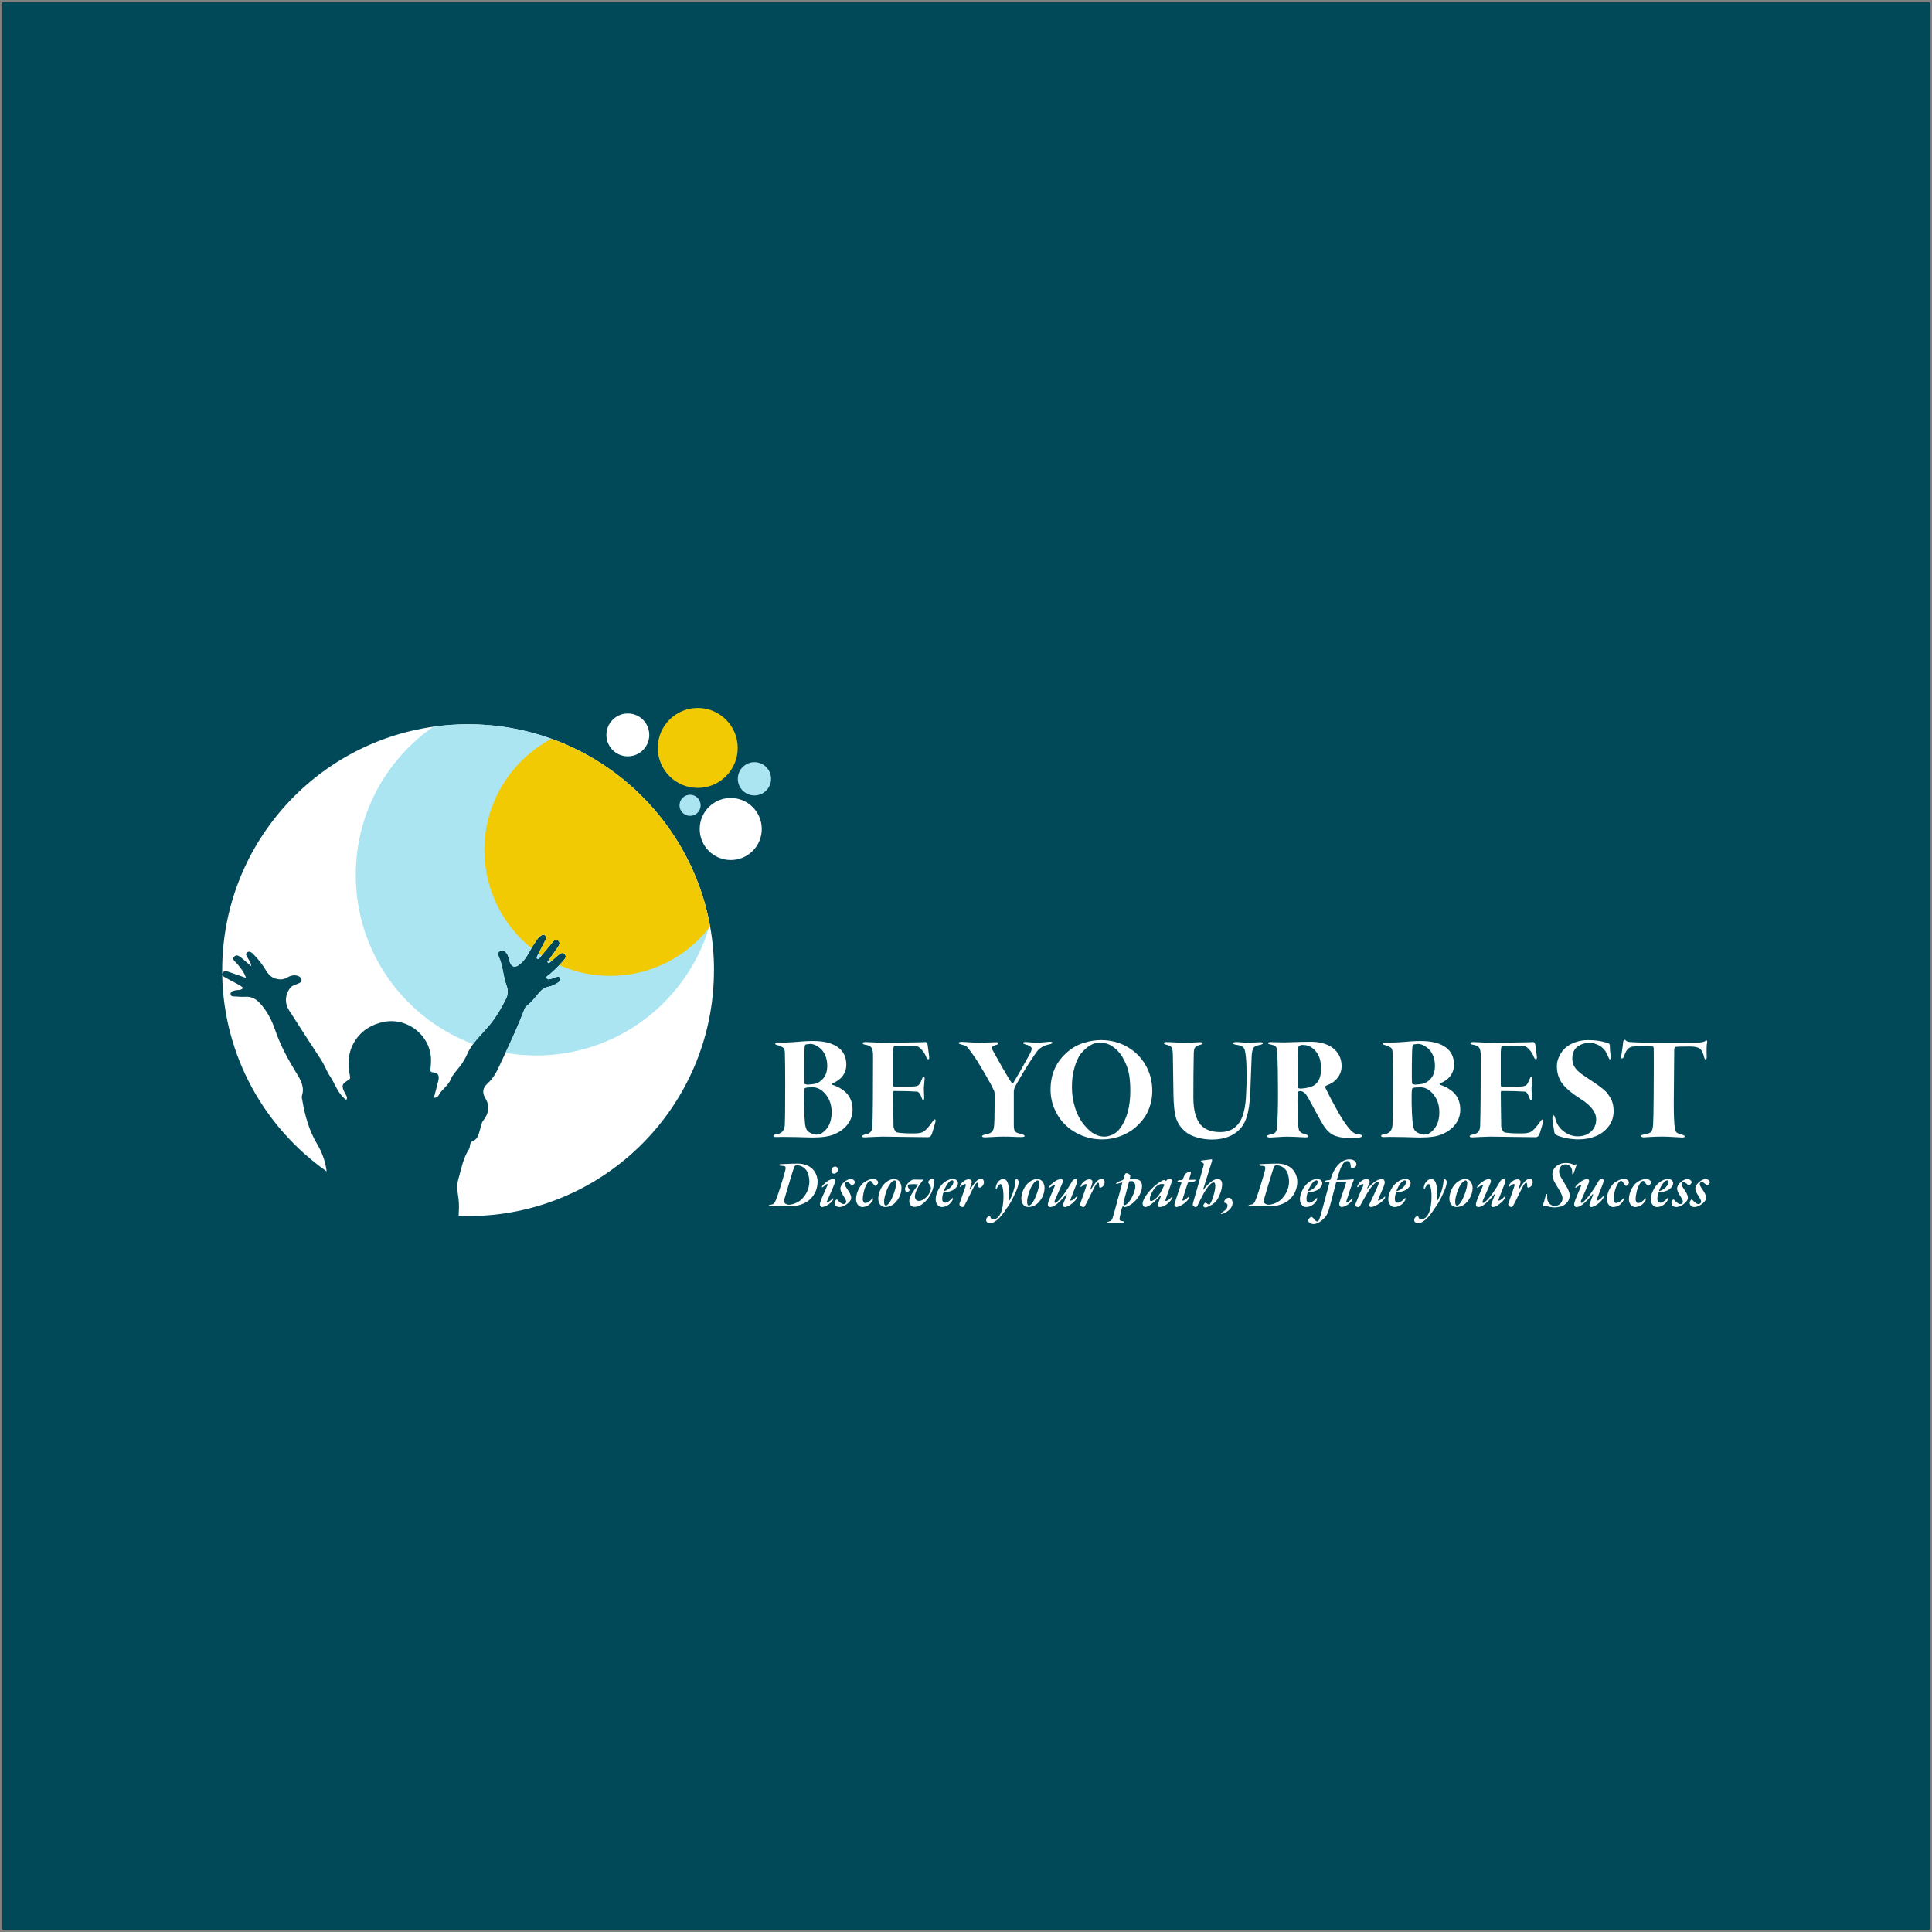 <?xml version="1.0" encoding="UTF-8"?>
<svg id="Layer_1" data-name="Layer 1" xmlns="http://www.w3.org/2000/svg" viewBox="0 0 1500 1500">
  <rect x="0" y="0" width="1500" height="1500" fill="#808080" stroke="none"/>
  <defs>
    <style>
      .cls-1 {
        fill: #014959;
      }

      .cls-1, .cls-2, .cls-3, .cls-4 {
        stroke-width: 0px;
      }

      .cls-2 {
        fill: #fff;
      }

      .cls-3 {
        fill: #f2ca04;
      }

      .cls-4 {
        fill: #abe5f2;
      }
    </style>
  </defs>
  <rect class="cls-1" x="1.77" y="1.77" width="1496.46" height="1496.46"/>
  <g>
    <g>
      <g>
        <path class="cls-2" d="M253.59,909.44c-48.15-33.91-79.91-89.51-81.07-152.6.23,1.13,1.71,1.63,2.74,2.27,4.42,2.74,9.44,4.49,13.59,7.84-1.78,2.23-4.15,1.46-6.13,1.96-1.62.41-3.73.63-3.73,2.67,0,2.35,2.26,1.98,3.84,2.08,2.58.17,5.17.39,7.74.23,5.44-.35,9.06,2.33,12.38,6.27,4.87,5.78,8.23,12.36,10.62,19.37,4.08,11.99,10.03,22.98,16.65,33.71,3.22,5.22,6.41,10.73,4.22,17.45-.34,1.06.08,2.4.28,3.58,2.07,12.12,5.32,23.71,11.77,34.49,3.7,6.17,6.13,13.07,7.11,20.67Z"/>
        <path class="cls-2" d="M554.32,753.25c0,105.44-85.48,190.91-190.91,190.91-2.46,0-4.91-.05-7.34-.14.21-4.56.53-8.98-.1-13.42-.7-4.88-1.58-10-.16-14.89,2.32-7.97,3.64-16.31,8.28-23.47,1.23-1.9.3-5.13,2.6-6.06,4.09-1.65,4.82-5.1,5.85-8.58.77-2.6,1.09-5.63,2.67-7.64,4.47-5.71,5.22-11.41,1.49-17.58-2.64-4.37-1.69-8,1.92-11.27,3.66-3.33,6.21-7.43,8.29-11.86,1.84-3.94,3.7-7.87,5.55-11.81,5.04-10.74,9.98-21.52,14.23-32.61.54-1.42,1.03-2.91,2.28-3.88,3.77-2.9,6.62-6.65,9.65-10.25,2.02-2.4,4.46-4.07,7.6-4.67,2.9-.55,5.41-1.97,7.76-3.68.9-.66,1.57-1.54,1.11-2.72-.58-1.46-1.86-1.42-3.08-1.08-1.31.37-2.55,1.01-3.86,1.35-1.28.34-2.99,1-3.71-.5-.67-1.4,1.13-1.89,1.97-2.63,2.72-2.38,5.36-4.83,7.86-7.42,1.19-1.23,2.33-2.49,3.44-3.8,1.22-1.44,2.33-3.14.67-4.83-1.74-1.78-3.44-.37-4.82.74-1.91,1.54-3.74,3.19-5.58,4.83-.6.54-1.21,1.08-1.82,1.61-.4-.3-.8-.61-1.2-.91.4-.57.8-1.13,1.2-1.69,2.28-3.19,4.57-6.38,6.79-9.62,1.21-1.78,2.52-4.01.18-5.6-2.18-1.48-3.47.63-4.73,2.18-2.61,3.22-5.27,6.41-7.95,9.58-.26.31-.52.61-.78.92-.68.81-1.19,2.24-2.75,1.45-.41-1.25.33-2.13.79-3.04.15-.29.3-.58.44-.88,1.78-3.49,3.62-6.94,5.36-10.45.63-1.26.9-2.72-.46-3.71-1.4-1.02-2.58-.06-3.68.78-1.97,1.52-3.14,3.67-4.51,5.68-.8,1.16-1.52,2.37-2.23,3.59-2.46,4.27-4.65,8.71-8.53,12.07-4.09,3.56-6.98,2.96-8.62-2.29-.63-2.01-.79-4.19-2.19-5.91-1.21-1.48-2.65-2.76-4.66-1.95-2.22.89-2.13,3-1.36,4.66,3.28,7.11,3.25,15.08,5.96,22.35,1.21,3.25,1.37,6.83-.3,10.19-3.85,7.76-8.22,15.16-13.91,21.79-3.89,4.52-8.2,8.73-11.72,13.54h0c-1.75,2.38-3.3,4.9-4.52,7.68-1.46,3.32-3.24,6.32-5.45,9.29-2.5,3.35-5.81,6.5-7.29,10.19-2.08,5.2-6.95,7.84-9.41,12.48-.55,1.05-1.64,2.23-3.72,1.95,1.14-4.41,2.31-8.72,3.37-13.06.82-3.38.35-6.32-3.86-6.56-2.8-.15-2.28-1.71-2.12-3.38.13-1.35.17-2.72.27-4.08,1.4-19.33-16.84-35.39-36.16-31.84-19.46,3.58-30.87,20.27-27.14,39.71.2,1.04.41,2.08.55,3.13.13.96-.14,1.64-1.1,2.22-5.57,3.35-5.85,4.61-2.83,10.57.73,1.45,2.32,2.83.98,5.04-6.56-4.64-8.52-12.19-12.54-18.2-2.7-4.03-4.38-8.9-7.13-13.1-8.28-12.66-16.51-25.37-24.68-38.11-3.61-5.63-3.27-11.71.34-16.99,1.65-2.41,4.15-2.87,6.49-3.87,1.36-.59,3.05-1.13,2.7-3.12-.29-1.66-1.59-2.58-3.1-3.02-2.98-.86-5.79.05-8.29,1.51-2.75,1.6-5.53,1.54-8.37.82-3.61-.9-5.95-3.43-7.81-6.51-2.83-4.69-6.18-8.99-10.07-12.84-1.16-1.15-2.86-2.34-4.47-1.16-1.93,1.4-.23,2.97.42,4.39.83,1.8,2.55,3.23,2.63,6.33-2.88-2.47-5.11-4.44-7.41-6.34-1.67-1.39-3.79-2.98-5.64-1.11-2.2,2.23.46,3.68,1.76,5.18,2.77,3.23,5.59,6.43,7.3,11.41-5.23-1.84-9.48-3.38-13.77-4.82-1.65-.55-3.62-.7-4.46,1.08-.12.26-.2.5-.23.72-.02-.99-.03-1.99-.03-2.98,0-96.28,71.27-175.91,163.93-189.02,8.82-1.25,17.83-1.89,26.99-1.89,22.74,0,44.55,3.98,64.77,11.27,62.87,22.67,110.41,77.41,122.91,144.47.08.43.16.86.23,1.29,1.97,11,3,22.32,3,33.89Z"/>
        <path class="cls-4" d="M551.08,718.08c-.24.86-.5,1.71-.76,2.56-17.63,57.23-70.93,98.82-133.95,98.82-8.16,0-16.15-.7-23.93-2.04,5.04-10.74,9.98-21.52,14.23-32.61.54-1.42,1.03-2.91,2.28-3.88,3.77-2.9,6.62-6.65,9.65-10.25,2.02-2.4,4.46-4.07,7.6-4.67,2.9-.55,5.41-1.97,7.76-3.68.9-.66,1.57-1.54,1.11-2.72-.58-1.46-1.86-1.42-3.08-1.08-1.31.37-2.55,1.01-3.86,1.35-1.28.34-2.99,1-3.71-.5-.67-1.4,1.13-1.89,1.97-2.63,2.72-2.38,5.36-4.83,7.86-7.42,1.19-1.23,2.33-2.49,3.44-3.8,1.22-1.44,2.33-3.14.67-4.83-1.74-1.78-3.44-.37-4.82.74-1.91,1.54-3.74,3.19-5.58,4.83-.6.54-1.21,1.08-1.82,1.61-.4-.3-.8-.61-1.2-.91.4-.57.8-1.13,1.2-1.69,2.28-3.19,4.57-6.38,6.79-9.62,1.21-1.78,2.52-4.01.18-5.6-2.18-1.48-3.47.63-4.73,2.18-2.61,3.22-5.27,6.41-7.95,9.58-.26.31-.52.61-.78.92-.68.81-1.19,2.24-2.75,1.45-.41-1.25.33-2.13.79-3.04.15-.29.3-.58.44-.88,1.78-3.49,3.62-6.94,5.36-10.45.63-1.26.9-2.72-.46-3.71-1.4-1.02-2.58-.06-3.68.78-1.97,1.52-3.14,3.67-4.51,5.68-.8,1.16-1.52,2.37-2.23,3.59-2.46,4.27-4.65,8.71-8.53,12.07-4.09,3.56-6.98,2.96-8.62-2.29-.63-2.01-.79-4.19-2.19-5.91-1.21-1.48-2.65-2.76-4.66-1.95-2.22.89-2.13,3-1.36,4.66,3.28,7.11,3.25,15.08,5.96,22.35,1.21,3.25,1.37,6.83-.3,10.19-3.85,7.76-8.22,15.16-13.91,21.79-3.89,4.52-8.2,8.73-11.72,13.54h0c-53.19-19.89-91.07-71.17-91.07-131.3,0-47.67,23.8-89.79,60.18-115.1,8.82-1.25,17.83-1.89,26.99-1.89,22.74,0,44.55,3.98,64.77,11.27,62.87,22.67,110.41,77.41,122.91,144.47Z"/>
        <path class="cls-3" d="M551.32,719.36c-.33.43-.66.86-1,1.28-17.89,22.56-45.53,37.03-76.56,37.03-14.06,0-27.42-2.97-39.5-8.32,1.19-1.23,2.33-2.49,3.44-3.8,1.22-1.44,2.33-3.14.67-4.83-1.74-1.78-3.44-.37-4.82.74-1.91,1.54-3.74,3.19-5.58,4.83-.61-.32-1.21-.65-1.82-.99,2.28-3.19,4.57-6.38,6.79-9.62,1.21-1.78,2.52-4.01.18-5.6-2.18-1.48-3.47.63-4.73,2.18-2.61,3.22-5.27,6.41-7.95,9.58-.77-.5-1.54-1.02-2.29-1.55,1.78-3.49,3.62-6.94,5.36-10.45.63-1.26.9-2.72-.46-3.71-1.4-1.02-2.58-.06-3.68.78-1.97,1.52-3.14,3.67-4.51,5.68-.8,1.16-1.52,2.37-2.23,3.59-22.28-17.9-36.55-45.37-36.55-76.18,0-37.47,21.11-70.02,52.08-86.4,62.87,22.67,110.41,77.41,122.91,144.47.08.43.16.86.23,1.29Z"/>
      </g>
      <circle class="cls-3" cx="541.73" cy="580.69" r="31.04"/>
      <circle class="cls-2" cx="487.45" cy="570.58" r="16.64"/>
      <circle class="cls-2" cx="567.34" cy="643.64" r="24.09"/>
      <circle class="cls-4" cx="585.75" cy="604.66" r="12.91"/>
      <circle class="cls-4" cx="535.77" cy="625.24" r="8.2"/>
    </g>
    <g>
      <g>
        <path class="cls-2" d="M601.84,810.24c0-.23.23-.43.69-.61.46-.17.98-.26,1.56-.26,4.32.12,8.08.04,11.28-.23,6.55-.62,11.87-.92,15.96-.92,8.13,0,14.46,1.56,18.97,4.68,4.51,3.12,6.77,7.71,6.77,13.76,0,2.39-.53,4.62-1.59,6.68-1.06,2.06-2.52,3.75-4.37,5.06-1.39,1.08-3.01,1.99-4.86,2.72-.31.19-.45.41-.43.64.02.23.16.39.43.46,3.47,1.08,6.59,2.74,9.37,4.97,4.2,3.51,6.3,8.29,6.3,14.34,0,4.24-1.25,8.02-3.76,11.33-2.51,3.32-5.92,5.88-10.24,7.69-3.78,1.74-9.54,2.6-17.29,2.6-.81,0-2.71-.05-5.7-.14-2.99-.1-5.27-.16-6.85-.2-3.78-.08-7.42-.12-10.93-.12l-4.45.12c-1.5,0-2.26-.31-2.26-.92,0-.58.67-.98,2.02-1.21,4.08-.35,6.36-2.58,6.82-6.71.23-3.08.35-13.96.35-32.61,0-9.29-.08-17.1-.23-23.42-.04-2.12-.37-3.52-.98-4.19-.62-.67-2.1-1.42-4.45-2.23-1.43-.23-2.14-.66-2.14-1.27ZM645.68,863.5c0-6.01-1.85-10.99-5.55-14.92-2.81-2.93-5.78-4.39-8.9-4.39-2.89,0-4.66.1-5.32.29-.96.23-1.45.66-1.45,1.27-.27,1.93-.36,5.62-.26,11.07.1,5.46.28,9.51.55,12.17.12,1.7.21,2.92.29,3.67.08.75.27,1.68.58,2.78.31,1.1.71,1.9,1.21,2.4.69.81,1.76,1.52,3.21,2.14,1.45.62,2.67.93,3.67.93,1.16,0,2.31-.19,3.47-.58,5.67-3.28,8.5-8.89,8.5-16.83ZM642.26,827.3c0-2.74-.45-5.23-1.36-7.49-.91-2.26-2.05-4.03-3.44-5.32-1.39-1.29-2.81-2.28-4.28-2.98-1.47-.69-2.83-1.04-4.11-1.04-.27,0-1.48.15-3.64.46-.12.04-.26.3-.43.78-.17.48-.26.82-.26,1.01-.19,1.35-.33,5.96-.4,13.82-.08,7.86-.04,12.61.12,14.23.04.46.22.77.55.93.33.15.97.29,1.94.4.73.04,2.68-.17,5.84-.64,2.51-.62,4.71-2.11,6.62-4.48s2.86-5.6,2.86-9.69Z"/>
        <path class="cls-2" d="M669.79,809.89c0-.58.75-.87,2.26-.87,1.04,0,3.21.1,6.51.29,3.3.19,5.27.29,5.93.29,3.47,0,8.5-.06,15.09-.17,6.59-.12,10.49-.17,11.68-.17,1.81,0,3.51-.04,5.09-.12l2.37-.12c.23,0,.51.23.84.69.33.46.53.87.61,1.21l1.27,9.71c0,1.2-.19,1.79-.58,1.79-.69,0-1.25-.52-1.68-1.56-.77-2.04-1.88-3.91-3.33-5.61-1.45-1.7-2.71-2.66-3.79-2.89-1.7-.27-7.46-.41-17.29-.41-.31,0-.54.1-.69.29-.16.19-.3.7-.43,1.53-.14.83-.22,2.05-.26,3.67v25.33c0,.15.09.35.26.58.17.23.36.35.55.35h11.04c4.01,0,6.53-.31,7.58-.92.92-.54,1.99-2.35,3.18-5.44.31-.96.73-1.45,1.27-1.45.19,0,.35.18.46.55.12.37.17.66.17.9,0,.08-.21,2.56-.64,7.46-.04.54,0,1.87.12,3.99.12,2.12.17,3.2.17,3.24,0,1.43-.25,2.14-.75,2.14-.39,0-.81-.64-1.27-1.91,0-.04-.09-.27-.26-.69-.17-.42-.3-.72-.38-.9-.08-.17-.2-.45-.38-.84-.17-.38-.35-.67-.52-.87-.17-.19-.38-.41-.61-.67-.23-.25-.47-.44-.72-.58-.25-.13-.53-.2-.84-.2-4.24-.31-10.2-.46-17.87-.46-.12,0-.24.13-.38.38-.14.25-.2.43-.2.55,0,2.31.06,7.2.17,14.66.12,7.46.17,11.38.17,11.77,0,.81.29,1.78.87,2.92.58,1.14,1.27,1.78,2.08,1.94,2.89.46,6.28.69,10.18.69h3.56c.21,0,.73-.02,1.56-.06.83-.04,1.38-.1,1.65-.17.27-.08.72-.18,1.36-.32.64-.13,1.13-.3,1.47-.49.35-.19.74-.44,1.19-.75.44-.31.84-.66,1.19-1.04.58-.5,1.19-1.14,1.82-1.91.64-.77,1.3-1.62,2-2.54.69-.92,1.12-1.5,1.27-1.73.85-1.23,1.52-1.85,2.02-1.85.23,0,.37.23.4.69s-.02,1.02-.17,1.68c-.23.85-.72,2.54-1.47,5.06-.75,2.53-1.24,4.02-1.47,4.48-.23.58-.61,1.04-1.13,1.39-.52.35-1.05.52-1.59.52-4.43,0-10.69-.08-18.76-.23-8.08-.15-13.56-.23-16.45-.23-1.58,0-4.22.1-7.92.29-3.7.19-5.67.29-5.9.29-1.5,0-2.26-.27-2.26-.81,0-.5.71-.94,2.14-1.33,1.97-.35,3.43-.97,4.4-1.88.96-.91,1.5-2.59,1.62-5.06.31-9.6.46-27.68.46-54.24,0-3.08-.42-5.2-1.27-6.36-.85-1.16-2.39-1.89-4.63-2.2-1.43-.23-2.14-.66-2.14-1.27Z"/>
        <path class="cls-2" d="M744.27,809.78c0-.58.83-.87,2.49-.87,1.16,0,3.38.12,6.68.35,3.3.23,5.52.35,6.68.35,1.31,0,3.44-.08,6.39-.23,2.95-.15,5.19-.23,6.74-.23,1.35,0,2.02.25,2.02.75,0,.46-.52.89-1.56,1.27-2.43.58-3.64,1.37-3.64,2.37,0,.69.64,2.08,1.91,4.16.23.39,1.07,1.88,2.52,4.48,1.45,2.6,2.79,4.99,4.02,7.17,1.23,2.18,2.55,4.42,3.96,6.74,1.41,2.31,2.44,3.87,3.09,4.68.46.46.79.54.98.23,2.74-4.39,6.63-11.18,11.68-20.36,1.85-3.12,2.78-5.26,2.78-6.42,0-.73-.52-1.42-1.56-2.05-1.04-.64-2.2-1.09-3.47-1.36-1.16-.35-1.74-.69-1.74-1.04,0-.5.64-.75,1.91-.75,1.16,0,2.61.1,4.37.29,1.75.19,3.17.29,4.25.29s3.04-.13,5.75-.41c2.72-.27,4.19-.4,4.42-.4,1.43,0,2.14.23,2.14.69,0,.58-.79,1.02-2.37,1.33-2.2.46-4.04,1.13-5.52,1.99-1.48.87-2.56,1.7-3.24,2.49-.68.79-1.63,2.09-2.86,3.9-4.94,7.13-10.02,15.46-15.27,24.98l-.17.58c-.16.39-.29.86-.41,1.42-.12.56-.15,1.05-.12,1.47v25.91c0,.66,0,1.22.03,1.71.02.48.1.94.23,1.36.13.42.22.76.26,1.01.04.25.21.51.52.78.31.27.5.46.58.58.08.12.36.27.84.46.48.19.78.31.9.35.12.04.52.15,1.21.35.69.19,1.14.33,1.33.4.08.04.25.09.52.14.27.06.49.13.66.2.17.08.38.16.61.26.23.1.41.21.52.35.12.14.17.3.17.49,0,.54-.83.81-2.49.81-2.51,0-4.66-.06-6.45-.17-1.79-.12-4.37-.17-7.72-.17-2.24,0-4.89.1-7.95.29-3.06.19-5.04.29-5.93.29-1.66,0-2.49-.31-2.49-.92,0-.23.26-.48.78-.75.52-.27,1.09-.46,1.71-.58,2.43-.38,4.11-1.03,5.06-1.94.94-.91,1.51-2.26,1.71-4.08.31-3.01.46-8.02.46-15.04v-10.81c-.12-1.5-.44-2.52-.98-3.07-.81-2.08-3.24-6.58-7.29-13.5-4.05-6.92-6.98-11.54-8.79-13.85-.39-.54-.93-1.29-1.62-2.26-.69-.96-1.15-1.58-1.36-1.85-.21-.27-.55-.66-1.01-1.19-.46-.52-.87-.87-1.21-1.04-.35-.17-.78-.37-1.3-.58-.52-.21-1.15-.39-1.88-.55-1.66-.35-2.49-.77-2.49-1.27Z"/>
        <path class="cls-2" d="M854.84,807.52c7.4,0,14.15,1.73,20.24,5.18,6.09,3.45,10.87,8.19,14.34,14.23,3.47,6.03,5.2,12.71,5.2,20.04,0,3.62-.47,7.09-1.42,10.41-.95,3.32-2.16,6.18-3.64,8.59-1.48,2.41-3.22,4.64-5.2,6.68-1.99,2.04-3.93,3.71-5.84,5-1.91,1.29-3.85,2.38-5.81,3.27-5.44,2.47-11.16,3.7-17.17,3.7-5.51,0-10.74-1.01-15.67-3.04-4.94-2.02-9.17-4.75-12.69-8.18-3.53-3.43-6.33-7.53-8.41-12.29-2.08-4.76-3.12-9.8-3.12-15.12,0-13.15,5.2-23.55,15.61-31.23,3.05-2.31,6.7-4.1,10.96-5.35,4.26-1.25,8.47-1.88,12.64-1.88ZM853.8,809.49c-5.05,0-9.95,2.89-14.69,8.67-2,2.7-3.65,6.31-4.94,10.84-1.29,4.53-1.94,9.47-1.94,14.83,0,5.9.89,11.53,2.66,16.89,1.77,5.36,4.36,9.93,7.75,13.71,4.51,5.36,9.44,8.04,14.8,8.04,1.89,0,3.96-.5,6.22-1.5,2.26-1,4.21-2.6,5.87-4.8,5.36-7.17,8.04-16.94,8.04-29.32,0-5.9-.46-10.81-1.39-14.75-.93-3.93-2.62-7.94-5.09-12.03-1.89-2.97-4.29-5.47-7.2-7.52-2.91-2.04-6.27-3.06-10.09-3.06Z"/>
        <path class="cls-2" d="M919.83,809.6c2.04,0,4.26-.08,6.65-.23,2.39-.15,4.16-.23,5.32-.23,1.31,0,1.97.29,1.97.87,0,.46-.66.85-1.97,1.16-2.08.54-3.43,1.27-4.05,2.2-.62.92-.93,2.72-.93,5.38-.19,9.06-.29,20.2-.29,33.42,0,9.68,1.91,16.73,5.72,21.16,3.32,3.74,8.37,5.61,15.15,5.61,2.89,0,5.45-.46,7.66-1.39,2.22-.93,4.27-2.49,6.16-4.68,1.89-2.2,3.37-5.36,4.45-9.48,1.08-4.12,1.7-9.14,1.85-15.04.23-4.28.35-8.23.35-11.85,0-7.02-.18-12.27-.55-15.76-.37-3.49-.8-5.67-1.3-6.53-.5-.87-1.31-1.61-2.43-2.23-.89-.31-2.1-.58-3.64-.81-1.66-.23-2.49-.62-2.49-1.16,0-.66.83-.98,2.49-.98,1.12,0,2.57.1,4.37.29,1.79.19,3.31.29,4.54.29,1,0,2.52-.08,4.57-.23,2.04-.15,3.58-.23,4.63-.23,1.66,0,2.49.25,2.49.75,0,.58-.83,1.04-2.49,1.39-2.43.39-4.02,1.11-4.77,2.17-.75,1.06-1.24,3.02-1.47,5.87-.12,2.04-.27,6.01-.46,11.91-.19,5.9-.33,9.39-.4,10.47-.12,8.94-.8,16.24-2.05,21.89-1.25,5.65-3.4,10.05-6.45,13.21-5.09,5.28-12.32,7.92-21.68,7.92-3.62,0-7.24-.49-10.84-1.47-3.61-.98-6.47-2.26-8.59-3.85-3.93-3.01-6.6-6.54-8.01-10.61-1.41-4.07-2.17-10.51-2.28-19.34-.08-3.35-.15-8.7-.23-16.05-.08-7.34-.15-12.27-.23-14.77-.08-2.62-.4-4.4-.95-5.35-.56-.94-1.82-1.65-3.79-2.11-1.5-.38-2.26-.81-2.26-1.27,0-.58.71-.87,2.14-.87,1.58,0,3.87.1,6.88.29,3.01.19,5.42.29,7.23.29Z"/>
        <path class="cls-2" d="M1017.62,808.79c6.75,0,12.32,1.5,16.71,4.51,4.86,3.55,7.29,8.37,7.29,14.46,0,4.94-2.2,9.08-6.59,12.43-1.89,1.2-3.7,2.1-5.44,2.72-.23.08-.41.26-.55.55-.14.29-.09.74.14,1.36,2.78,5.86,6.38,12.65,10.81,20.36,3.12,5.4,5.99,9.46,8.62,12.2,1.27,1.39,2.45,2.28,3.53,2.69,1.08.4,2.43.68,4.05.84.89.23,1.33.52,1.33.87,0,.46-.37.85-1.1,1.16-.85.38-3.57.58-8.15.58-2.31,0-4.28-.1-5.9-.29-1.62-.19-3.36-.6-5.23-1.21-1.87-.62-3.58-1.59-5.12-2.92-1.54-1.33-2.99-3.04-4.34-5.12-1.58-2.43-5.53-9.54-11.85-21.34-1.16-2.08-2.21-3.51-3.15-4.28-.95-.77-1.94-1.19-2.98-1.27-.42,0-.98.12-1.68.35-.39.19-.58.73-.58,1.62-.15,3.2-.12,8.13.12,14.8,0,6.79.31,11.22.93,13.3.08.62.55,1.27,1.42,1.97.87.69,2.17,1.21,3.9,1.56.5.15.94.4,1.33.72.39.33.58.61.58.84,0,.54-.75.81-2.26.81-.12,0-.99-.05-2.63-.14-1.64-.1-3.59-.19-5.84-.29-2.26-.1-4.17-.14-5.75-.14s-4.04.12-7.37.35c-3.33.23-5.25.35-5.75.35-1.5,0-2.26-.35-2.26-1.04,0-.58.67-.98,2.02-1.21,2.2-.38,3.66-1,4.4-1.85.73-.85,1.16-2.35,1.27-4.51.46-6.86.69-15.27.69-25.21,0-13.38-.19-24.11-.58-32.21-.15-2.04-.39-3.35-.69-3.93-.62-1.08-2.04-1.83-4.28-2.25-.54-.08-1.05-.21-1.53-.41-.48-.19-.72-.4-.72-.64,0-.58.71-.87,2.14-.87.35,0,1.89.04,4.63.12,2.74.08,4.8.12,6.19.12,1.89,0,4.44-.08,7.66-.23,3.22-.15,7.41-.23,12.58-.23ZM1011.78,811.28c-1.47,0-2.53.27-3.18.81-.54.35-.85,1.5-.93,3.47-.08.89-.14,5.43-.2,13.62-.06,8.19-.07,12.85-.03,13.97,0,1.12.31,1.72.93,1.79.38.15.94.23,1.68.23,4.7-.27,8.25-1.21,10.64-2.83,3.32-2.39,4.97-6.61,4.97-12.66s-1.39-10.33-4.16-13.53c-2.74-3.24-5.98-4.86-9.72-4.86Z"/>
        <path class="cls-2" d="M1073.66,810.24c0-.23.23-.43.69-.61.46-.17.98-.26,1.56-.26,4.32.12,8.08.04,11.28-.23,6.55-.62,11.87-.92,15.96-.92,8.13,0,14.46,1.56,18.97,4.68,4.51,3.12,6.77,7.71,6.77,13.76,0,2.39-.53,4.62-1.59,6.68-1.06,2.06-2.52,3.75-4.37,5.06-1.39,1.08-3.01,1.99-4.86,2.72-.31.19-.45.41-.43.64.02.23.16.39.43.46,3.47,1.08,6.59,2.74,9.37,4.97,4.2,3.51,6.3,8.29,6.3,14.34,0,4.24-1.25,8.02-3.76,11.33-2.51,3.32-5.92,5.88-10.24,7.69-3.78,1.74-9.54,2.6-17.29,2.6-.81,0-2.71-.05-5.7-.14-2.99-.1-5.27-.16-6.85-.2-3.78-.08-7.42-.12-10.93-.12l-4.45.12c-1.5,0-2.26-.31-2.26-.92,0-.58.67-.98,2.02-1.21,4.08-.35,6.36-2.58,6.82-6.71.23-3.08.35-13.96.35-32.61,0-9.29-.08-17.1-.23-23.42-.04-2.12-.37-3.52-.98-4.19-.62-.67-2.1-1.42-4.45-2.23-1.43-.23-2.14-.66-2.14-1.27ZM1117.49,863.5c0-6.01-1.85-10.99-5.55-14.92-2.81-2.93-5.78-4.39-8.9-4.39-2.89,0-4.66.1-5.32.29-.96.23-1.45.66-1.45,1.27-.27,1.93-.36,5.62-.26,11.07.1,5.46.28,9.51.55,12.17.12,1.7.21,2.92.29,3.67.08.75.27,1.68.58,2.78.31,1.1.71,1.9,1.21,2.4.69.81,1.76,1.52,3.21,2.14,1.45.62,2.67.93,3.67.93,1.16,0,2.31-.19,3.47-.58,5.67-3.28,8.5-8.89,8.5-16.83ZM1114.08,827.3c0-2.74-.45-5.23-1.36-7.49-.91-2.26-2.05-4.03-3.44-5.32-1.39-1.29-2.81-2.28-4.28-2.98-1.47-.69-2.83-1.04-4.11-1.04-.27,0-1.48.15-3.64.46-.12.04-.26.3-.43.78-.17.48-.26.82-.26,1.01-.19,1.35-.33,5.96-.4,13.82-.08,7.86-.04,12.61.12,14.23.04.46.22.77.55.93.33.15.97.29,1.94.4.73.04,2.68-.17,5.84-.64,2.51-.62,4.71-2.11,6.62-4.48,1.91-2.37,2.86-5.6,2.86-9.69Z"/>
        <path class="cls-2" d="M1141.6,809.89c0-.58.75-.87,2.26-.87,1.04,0,3.21.1,6.51.29,3.3.19,5.27.29,5.93.29,3.47,0,8.5-.06,15.09-.17,6.59-.12,10.49-.17,11.68-.17,1.81,0,3.51-.04,5.09-.12l2.37-.12c.23,0,.51.23.84.69.33.46.53.87.61,1.21l1.27,9.71c0,1.2-.19,1.79-.58,1.79-.69,0-1.25-.52-1.68-1.56-.77-2.04-1.88-3.91-3.33-5.61-1.45-1.7-2.71-2.66-3.79-2.89-1.7-.27-7.46-.41-17.29-.41-.31,0-.54.1-.69.29-.16.19-.3.7-.43,1.53-.14.83-.22,2.05-.26,3.67v25.33c0,.15.09.35.26.58.17.23.36.35.55.35h11.04c4.01,0,6.53-.31,7.58-.92.92-.54,1.99-2.35,3.18-5.44.31-.96.73-1.45,1.27-1.45.19,0,.35.18.46.55.12.37.17.66.17.9,0,.08-.21,2.56-.64,7.46-.04.54,0,1.87.12,3.99.12,2.12.17,3.2.17,3.24,0,1.43-.25,2.14-.75,2.14-.39,0-.81-.64-1.27-1.91,0-.04-.09-.27-.26-.69-.17-.42-.3-.72-.38-.9-.08-.17-.2-.45-.38-.84-.17-.38-.35-.67-.52-.87-.17-.19-.38-.41-.61-.67-.23-.25-.47-.44-.72-.58-.25-.13-.53-.2-.84-.2-4.24-.31-10.2-.46-17.87-.46-.12,0-.24.13-.38.38-.14.25-.2.43-.2.55,0,2.31.06,7.2.17,14.66.12,7.46.17,11.38.17,11.77,0,.81.29,1.78.87,2.92.58,1.14,1.27,1.78,2.08,1.94,2.89.46,6.28.69,10.18.69h3.56c.21,0,.73-.02,1.56-.06.83-.04,1.38-.1,1.65-.17.27-.08.72-.18,1.36-.32.64-.13,1.13-.3,1.47-.49.35-.19.74-.44,1.19-.75.44-.31.84-.66,1.19-1.04.58-.5,1.19-1.14,1.82-1.91.64-.77,1.3-1.62,2-2.54.69-.92,1.12-1.5,1.27-1.73.85-1.23,1.52-1.85,2.02-1.85.23,0,.37.23.4.69s-.02,1.02-.17,1.68c-.23.85-.72,2.54-1.47,5.06-.75,2.53-1.24,4.02-1.47,4.48-.23.58-.61,1.04-1.13,1.39-.52.35-1.05.52-1.59.52-4.43,0-10.69-.08-18.76-.23-8.08-.15-13.56-.23-16.45-.23-1.58,0-4.22.1-7.92.29-3.7.19-5.67.29-5.9.29-1.5,0-2.26-.27-2.26-.81,0-.5.71-.94,2.14-1.33,1.97-.35,3.43-.97,4.4-1.88.96-.91,1.5-2.59,1.62-5.06.31-9.6.46-27.68.46-54.24,0-3.08-.42-5.2-1.27-6.36-.85-1.16-2.39-1.89-4.63-2.2-1.43-.23-2.14-.66-2.14-1.27Z"/>
        <path class="cls-2" d="M1232.91,807.52c6.05,0,11.41.87,16.08,2.6.27.04.48.24.64.61.15.37.23.66.23.9,0,2.74.23,5.55.69,8.44.27,1.58.04,2.37-.69,2.37-.31,0-.71-.64-1.21-1.91-.77-1.77-1.48-3.2-2.14-4.28-.66-1.08-1.56-2.1-2.72-3.07-1.24-1-2.76-1.85-4.57-2.54-1.81-.69-3.45-1.04-4.92-1.04-1.62,0-3.18.21-4.68.64-1.5.42-2.95,1.08-4.34,1.97-1.39.89-2.5,2.16-3.32,3.82-.83,1.66-1.24,3.59-1.24,5.78,0,2.31.54,4.41,1.62,6.3,1.08,1.89,2.95,3.82,5.61,5.78,1.23.89,3.1,2.16,5.61,3.82,2.5,1.66,4.37,2.91,5.61,3.76.12.08.31.21.58.4,1.23.85,2.2,1.54,2.89,2.08.69.54,1.65,1.33,2.86,2.37,1.21,1.04,2.17,2.05,2.86,3.04.69.98,1.43,2.15,2.2,3.5.77,1.35,1.34,2.84,1.71,4.48.37,1.64.55,3.38.55,5.23,0,4.59-1.31,8.59-3.93,12-2.62,3.41-5.96,5.94-10,7.58-4.05,1.64-8.44,2.46-13.19,2.46-3.28,0-6.53-.33-9.74-.98-3.22-.66-5.81-1.48-7.78-2.49-.73-.54-1.18-1.12-1.33-1.73-.04-.38-.31-2.06-.81-5.03-.5-2.97-.75-4.97-.75-6.01,0-1.66.25-2.49.75-2.49.58,0,1.08.83,1.5,2.49.96,4.16,3.14,7.52,6.53,10.06,3.39,2.54,7.02,3.82,10.87,3.82,4.16,0,7.59-1.22,10.29-3.67,2.7-2.45,4.05-5.64,4.05-9.57,0-5.51-4.14-10.85-12.43-16.02-6.59-4.2-11.26-8.15-13.99-11.85-2.74-3.7-4.11-8.23-4.11-13.59,0-2.62.72-5.34,2.17-8.15,1.45-2.81,3.29-5.07,5.52-6.77,4.78-3.39,10.27-5.09,16.48-5.09Z"/>
        <path class="cls-2" d="M1292.76,809.6h14.11c6.63,0,10.87-.08,12.72-.23,1.85-.15,3.28-.5,4.28-1.04.69-.5,1.1-.69,1.21-.58.35.54.46,1.08.35,1.62-.42,1.43-.54,5.11-.35,11.05.04.54,0,.99-.12,1.36-.12.37-.22.61-.32.72-.1.12-.18.17-.26.17-.23,0-.47-.18-.72-.55-.25-.37-.42-.7-.49-1.01-.73-3.04-1.64-5.17-2.72-6.36-1.5-1.5-4.3-2.26-8.38-2.26-6.48,0-10.24.12-11.28.35-.62.39-.93,1.21-.93,2.49,0,1.54-.06,8.19-.17,19.95-.12,11.76-.17,18.64-.17,20.64,0,10.06.27,16.69.81,19.89.19,1.58.65,2.72,1.36,3.41.71.69,2.15,1.29,4.31,1.79,1.35.31,2.02.75,2.02,1.33,0,.54-.67.81-2.02.81-.54,0-2.6-.12-6.19-.35-3.58-.23-6.53-.35-8.85-.35-3.55,0-6.86.1-9.95.29l-4.63.29c-.73,0-1.29-.11-1.68-.32-.39-.21-.58-.45-.58-.72,0-.54.79-.94,2.37-1.21,2.93-.46,4.78-1.17,5.55-2.11.77-.94,1.25-2.88,1.45-5.81.19-3.66.33-10.49.4-20.47.08-9.98.12-18.48.12-25.47s-.02-11.34-.06-13.04c-.12-.93-.31-1.39-.58-1.39-2.16-.27-5.07-.4-8.73-.4-2.89,0-5.34.17-7.34.52-1.39.23-2.56.86-3.53,1.88-.96,1.02-1.85,2.67-2.66,4.94-.31.96-.61,1.6-.9,1.91-.29.31-.63.46-1.01.46-.42,0-.58-.66-.46-1.97.08-.58.32-2.16.72-4.74.41-2.58.65-4.57.72-5.96.15-1,.5-1.62,1.04-1.85.08-.04.14-.06.2-.06s.12.02.17.06c.06.04.12.08.17.12.06.04.14.11.26.2.12.1.21.18.29.26.54.66,1.64,1.04,3.3,1.16,5.2.39,14.24.58,27.12.58Z"/>
      </g>
      <g>
        <path class="cls-2" d="M619.62,903.42c2.26,0,4.31.35,6.14,1.06,1.83.7,3.28,1.52,4.33,2.44,1.51,1.26,2.67,2.84,3.48,4.76.81,1.92,1.22,3.87,1.22,5.84,0,1.61-.2,3.16-.59,4.66-.39,1.5-.89,2.82-1.49,3.96s-1.31,2.2-2.12,3.18c-.81.98-1.61,1.79-2.37,2.44-.77.65-1.55,1.19-2.34,1.62-3.69,2.16-8.16,3.24-13.42,3.24-.52,0-1.95-.03-4.3-.1-2.34-.07-3.9-.1-4.65-.1-.55,0-1.51.03-2.86.1-1.36.07-2.21.1-2.56.1-.3,0-.58-.06-.84-.18-.26-.12-.39-.24-.39-.38,0-.4.44-.63,1.31-.68.54-.08.96-.16,1.27-.23.31-.07.62-.21.93-.43.31-.22.55-.41.72-.58.17-.17.38-.51.64-1.03.26-.52.48-.99.65-1.41.18-.42.45-1.11.82-2.09.7-1.84,1.7-4.84,2.99-8.98,1.29-4.15,2.37-7.81,3.24-10.99.45-1.54.62-2.63.49-3.27-.13-.64-.58-1-1.37-1.11-.2-.03-.99-.1-2.36-.2-.79-.08-1.18-.31-1.18-.68,0-.12.13-.24.4-.36s.53-.19.78-.19c.6,0,2.08-.06,4.42-.18,3.35-.17,6.36-.25,9.02-.25ZM618.21,904.7c-.18,0-.44.12-.78.35-.34.24-.57.52-.7.85-.69,1.61-2.13,6.15-4.32,13.62-.35,1.21-.76,2.58-1.23,4.11-.47,1.53-.82,2.7-1.05,3.51-.24.8-.47,1.63-.72,2.46-.24.84-.41,1.46-.51,1.87-.1.41-.15.7-.15.87,0,.27.06.6.18.99.12.39.23.65.35.77.25.3.73.59,1.44.87.71.28,1.31.41,1.8.41,1.02,0,2.28-.24,3.77-.73,1.49-.49,2.92-1.17,4.3-2.06.85-.57,1.71-1.33,2.58-2.29.86-.95,1.7-2.08,2.5-3.38.8-1.3,1.46-2.81,1.96-4.52.5-1.72.75-3.46.75-5.24,0-1.39-.2-2.91-.6-4.57-.4-1.66-1-3.02-1.78-4.07-1.99-2.55-4.58-3.82-7.77-3.82Z"/>
        <path class="cls-2" d="M647.13,915.36c.32,0,.61.15.87.44.26.29.4.65.41,1.07,0,.54-.19,1.34-.58,2.41-.44,1.19-1.02,2.62-1.75,4.3-.73,1.68-1.57,3.58-2.54,5.72-.96,2.14-1.52,3.38-1.67,3.73-.07.13-.06.27.01.4.08.13.17.2.29.2.32,0,.92-.33,1.82-.98.9-.65,1.71-1.35,2.45-2.09.08-.05.16-.09.24-.13.08-.03.15-.06.21-.08.07-.02.12,0,.15.04.03.04.04.11.03.21,0,.34-.18.78-.53,1.33-1.06,1.49-2.42,2.73-4.1,3.72-1.67.99-3.09,1.48-4.25,1.48-.34,0-.68-.18-1.03-.53-.35-.35-.55-.81-.6-1.38,0-1.07.46-2.65,1.38-4.75,2.65-6.05,4.15-9.49,4.52-10.33.08-.2.11-.38.09-.53s-.08-.26-.16-.34c-.08-.08-.16-.1-.23-.06-.64.24-1.65.99-3.04,2.26-.59.47-.92.56-1.01.28-.02-.02-.03-.04-.03-.08,0-.28.16-.63.48-1.03,1.39-1.64,2.85-2.94,4.37-3.88,1.52-.95,2.92-1.42,4.17-1.42ZM648.42,905.73c.74,0,1.26.26,1.58.77.32.51.48,1.05.48,1.62-.02.97-.34,1.74-.95,2.3-.62.56-1.25.84-1.89.84s-1.18-.23-1.57-.7c-.39-.47-.57-1.05-.54-1.73,0-.79.28-1.5.83-2.14.55-.64,1.24-.95,2.06-.95Z"/>
        <path class="cls-2" d="M660.45,915.36c1.11,0,2.04.44,2.82,1.31.32.39.48.8.48,1.23.03.39-.21.87-.72,1.44-.51.58-.96.87-1.34.87s-.8-.24-1.28-.73c-.4-.45-.9-.86-1.51-1.23-.6-.37-1.08-.55-1.43-.55-.4,0-.76.16-1.08.49-.32.33-.48.72-.48,1.19,0,.52.26,1.22.78,2.11.52.89,1.31,2.09,2.36,3.59,1.16,1.81,1.76,3.41,1.81,4.8.02.92-.34,1.86-1.07,2.81-.73.95-1.66,1.8-2.8,2.54-1.94,1.27-3.69,1.91-5.25,1.91-1.06,0-1.92-.3-2.59-.89-.67-.59-1.02-1.34-1.05-2.25,0-.38.11-.84.33-1.37.22-.53.47-.9.75-1.12.37-.37.75-.31,1.13.18,1.86,2.09,3.4,3.14,4.62,3.14.62,0,1.12-.2,1.5-.59.38-.39.55-.9.52-1.52,0-.42-.2-1.01-.59-1.76-.39-.75-1.12-1.95-2.17-3.59-1.14-1.79-1.71-3.33-1.71-4.6,0-.8.26-1.66.79-2.58.53-.91,1.26-1.75,2.2-2.5.74-.64,1.58-1.19,2.53-1.65.95-.46,1.77-.69,2.48-.69Z"/>
        <path class="cls-2" d="M677.89,915.36c1.11,0,1.98.23,2.61.68.85.65,1.28,1.32,1.28,2.01,0,.54-.28,1.11-.83,1.71-.55.6-1,.9-1.33.9-.5,0-1.06-.53-1.68-1.58-.49-.77-.89-1.34-1.22-1.71-.33-.37-.66-.55-.99-.55-.5,0-.99.23-1.47.7-.48.47-1.02,1.25-1.62,2.34-.84,1.47-1.51,3.31-2.02,5.5-.51,2.19-.77,4.16-.77,5.9,0,.67.18,1.3.55,1.9.37.59.82.89,1.36.89.67,0,1.47-.26,2.4-.78.93-.52,1.88-1.34,2.85-2.46.4-.4.69-.51.85-.33.05.05.08.13.08.23,0,.32-.18.81-.53,1.48-1.96,3.3-4.67,4.95-8.12,4.95-.42,0-.88-.12-1.38-.35-.5-.23-1-.58-1.51-1.03-.5-.45-.92-1.08-1.26-1.9-.34-.81-.5-1.71-.5-2.7,0-2.35.54-4.72,1.61-7.11.95-1.99,2.04-3.62,3.24-4.87,1.05-1.04,2.38-1.94,3.97-2.69,1.59-.75,3.07-1.13,4.42-1.13Z"/>
        <path class="cls-2" d="M694.2,915.36c.94,0,1.78.21,2.54.64.75.43,1.35.98,1.8,1.66.44.68.78,1.41,1.02,2.2.23.79.35,1.58.35,2.36,0,1.46-.2,2.88-.6,4.27-.4,1.39-.93,2.62-1.57,3.69-.64,1.07-1.3,2-1.97,2.79-.67.79-1.34,1.44-2.01,1.96-1.89,1.47-4.06,2.21-6.51,2.21-.59,0-1.18-.12-1.77-.35s-1.17-.59-1.72-1.08c-.55-.49-1-1.18-1.34-2.07-.34-.9-.52-1.92-.52-3.08,0-1.59.33-3.35.99-5.29.66-1.94,1.6-3.67,2.83-5.21,1.24-1.52,2.63-2.69,4.18-3.49,1.55-.8,2.99-1.21,4.31-1.21ZM694.55,916.44c-.55,0-1.2.32-1.94.97-.74.65-1.48,1.56-2.24,2.75-1.02,1.66-1.94,3.79-2.76,6.41-.82,2.61-1.23,4.8-1.23,6.56,0,.99.13,1.72.39,2.19.26.47.57.7.94.7.75,0,1.68-.72,2.79-2.16,1.16-1.56,2.32-4.01,3.51-7.36,1.18-3.35,1.77-5.98,1.77-7.89,0-.72-.13-1.26-.39-1.62-.26-.36-.54-.54-.84-.54Z"/>
        <path class="cls-2" d="M702.62,923.2c.07-.94.45-1.93,1.14-2.99.7-1.06,1.47-1.97,2.32-2.74.57-.49,1.16-.89,1.78-1.21.62-.32,1.14-.48,1.56-.48.59,0,1.45.02,2.6.05,1.15.03,1.84.05,2.07.05,1.14,0,1.83-.02,2.06-.05.15-.03.26.03.33.2.07.17.04.34-.08.5-.15.23-.61.85-1.37,1.85-.76,1-1.32,1.79-1.67,2.37-1.96,3.27-2.97,5.93-3.04,7.99-.02,1.12.25,2.01.79,2.66.54.65,1.28.98,2.2.98,1.44,0,2.9-.55,4.38-1.65,1.48-1.1,2.69-2.41,3.62-3.95.93-1.53,1.42-2.96,1.47-4.28.03-.57-.12-1.17-.45-1.8-.34-.63-.69-1.17-1.05-1.62-.37-.45-.55-.7-.55-.75-.08-.54-.02-.96.2-1.28.37-.55.82-1.03,1.36-1.44.54-.41,1.05-.62,1.53-.62s.82.31,1.04.93c.23.62.32,1.32.29,2.11-.17,3.5-1.2,6.86-3.1,10.08-1.9,3.22-4.18,5.65-6.82,7.31-1.74,1.07-3.54,1.61-5.4,1.61-1,0-1.91-.41-2.73-1.24-.81-.83-1.19-1.98-1.14-3.46.05-1.62.74-3.51,2.06-5.65.8-1.32,2.32-3.5,4.55-6.53.1-.2.13-.36.08-.46-.05-.11-.13-.16-.25-.16-1.26-.18-3.21-.2-5.86-.05-1.14.05-1.71.54-1.71,1.46-.02.4.21.99.69,1.76.48.77.72,1.17.72,1.21-.05.39-.29.73-.73,1.04-.44.31-.86.46-1.28.46s-.81-.24-1.13-.72c-.32-.48-.48-.98-.48-1.5Z"/>
        <path class="cls-2" d="M739.78,915.36c1.26,0,2.24.32,2.94.97.7.65,1.05,1.35,1.05,2.12,0,1.91-1.06,3.61-3.19,5.1-.77.54-1.92,1.03-3.44,1.49-1.52.46-2.98.72-4.37.77-.03.02-.08.06-.15.13s-.13.14-.2.23l-.1.13c-.52,1.52-.78,3.08-.78,4.67,0,.89.21,1.58.62,2.06.41.49.96.73,1.65.73.75,0,1.63-.32,2.63-.97,1-.64,2.01-1.53,3.03-2.65.03-.03.08-.04.15-.03.07.02.13.06.19.13.06.07.09.15.09.25,0,.57-.31,1.33-.93,2.29-1.02,1.46-2.23,2.55-3.63,3.28-1.4.73-2.78,1.09-4.13,1.09-1.24,0-2.34-.55-3.3-1.65-.96-1.1-1.45-2.53-1.45-4.28s.38-3.69,1.13-5.53c.75-1.84,1.65-3.44,2.69-4.8,1.31-1.69,2.81-3.04,4.52-4.03,1.71-1,3.37-1.5,5-1.5ZM739.31,916.39c-1.01,0-2.12.77-3.33,2.3-1.21,1.53-2.25,3.45-3.1,5.74-.05.07-.05.13,0,.2.05.07.12.1.2.1,1.51-.27,3.08-1.17,4.71-2.7,1.63-1.53,2.45-2.96,2.45-4.28,0-.9-.31-1.36-.93-1.36Z"/>
        <path class="cls-2" d="M761.67,915.21c.75,0,1.31.25,1.67.75s.54,1.1.54,1.78c0,1.29-.4,2.34-1.19,3.15-.8.81-1.56,1.22-2.3,1.22-.2,0-.38-.12-.54-.35s-.24-.49-.24-.78c.05-1.83-.19-2.74-.73-2.74-.27,0-.52.09-.77.26-.24.18-.63.68-1.17,1.51-.54.83-1.19,2.04-1.96,3.63-3.67,7.44-5.78,11.63-6.33,12.56-.32.62-.71.93-1.18.93-.39,0-.81-.09-1.27-.28-.46-.18-.82-.49-1.07-.9-.24-.37-.29-.89-.15-1.56.02-.07.63-1.78,1.83-5.13,1.21-3.35,2.09-5.93,2.66-7.74.52-1.51.48-2.26-.13-2.26-.67,0-1.61.49-2.81,1.48-.52.52-.86.78-1.03.78-.1,0-.18-.05-.23-.15-.05-.1-.06-.22-.03-.35.23-1.14,1.05-2.32,2.46-3.56,1.41-1.23,2.95-1.85,4.62-1.85.59,0,1.1.2,1.53.6.44.4.64.95.63,1.66,0,.27-.56,2.07-1.68,5.4,0,.1.05.18.15.23.1.05.2,0,.3-.13.13-.2.39-.58.75-1.14.37-.56.66-1,.88-1.33.22-.33.52-.74.89-1.24.38-.5.75-.98,1.12-1.43,1.64-2.03,3.22-3.04,4.75-3.04Z"/>
        <path class="cls-2" d="M778.98,915.36c1.91,0,3.22,1.6,3.92,4.8.2.87.33,1.89.39,3.05.06,1.16.07,2.16.04,2.98-.03.82-.08,1.86-.15,3.12-.07,1.26-.11,2.1-.13,2.54-.03.65.03.97.18.95.1-.02.24-.2.43-.55,1.29-2.31,2.39-4.96,3.29-7.94.9-2.98,1.41-5.74,1.51-8.27,0-.13.06-.28.18-.44.12-.16.23-.24.33-.24.49,0,.93.24,1.32.73.39.49.59,1.02.59,1.61,0,1.71-.67,4.1-2,7.19-1.33,3.08-2.83,6.09-4.49,9.02-.37.62-.74,1.21-1.11,1.76-.37.55-.71,1.04-1.02,1.46-.31.42-.52.71-.62.88-1.05,1.69-2.25,3.39-3.59,5.09-1.34,1.7-2.63,3.04-3.87,4.03-1.26,1.02-2.32,1.7-3.2,2.05-.88.34-1.76.51-2.65.51-.77,0-1.41-.24-1.92-.73-.51-.49-.77-1.05-.77-1.68,0-.84.29-1.56.87-2.17.58-.61,1.12-.92,1.62-.92.42,0,.71.29.88.88.32,1.14,1.05,1.71,2.21,1.71,1.39,0,2.78-.78,4.17-2.34,1.36-1.69,2.33-3.99,2.91-6.89.29-1.41.5-3.07.65-4.98.15-1.91.18-3.91.09-6.01-.09-2.09-.34-3.8-.74-5.13-.25-.77-.49-1.32-.73-1.63-.24-.32-.5-.48-.8-.48-.75,0-1.68,1.08-2.79,3.24-.22.49-.39.73-.5.73-.1,0-.2-.08-.29-.25-.09-.17-.14-.34-.14-.53,0-.97.24-2,.73-3.09.49-1.09,1.2-2.04,2.15-2.85.95-.81,1.96-1.22,3.05-1.22Z"/>
        <path class="cls-2" d="M805.27,915.36c.94,0,1.78.21,2.54.64.75.43,1.35.98,1.8,1.66.44.68.78,1.41,1.02,2.2.23.79.35,1.58.35,2.36,0,1.46-.2,2.88-.6,4.27-.4,1.39-.93,2.62-1.57,3.69-.64,1.07-1.3,2-1.97,2.79-.67.79-1.34,1.44-2.01,1.96-1.89,1.47-4.06,2.21-6.51,2.21-.59,0-1.18-.12-1.77-.35s-1.17-.59-1.72-1.08c-.55-.49-1-1.18-1.34-2.07-.34-.9-.52-1.92-.52-3.08,0-1.59.33-3.35.99-5.29.66-1.94,1.6-3.67,2.83-5.21,1.24-1.52,2.63-2.69,4.18-3.49,1.55-.8,2.99-1.21,4.31-1.21ZM805.62,916.44c-.55,0-1.2.32-1.94.97-.74.65-1.48,1.56-2.24,2.75-1.02,1.66-1.94,3.79-2.76,6.41-.82,2.61-1.23,4.8-1.23,6.56,0,.99.13,1.72.39,2.19.26.47.57.7.94.7.75,0,1.68-.72,2.79-2.16,1.16-1.56,2.32-4.01,3.51-7.36,1.18-3.35,1.77-5.98,1.77-7.89,0-.72-.13-1.26-.39-1.62-.26-.36-.54-.54-.84-.54Z"/>
        <path class="cls-2" d="M823.84,915.41c.44,0,.81.24,1.12.7.31.47.31,1.13.01,1.99-.27.84-1.27,3.2-3.02,7.09-1.74,3.89-2.78,6.27-3.12,7.16-.17.57-.19.98-.06,1.23.13.25.32.38.59.38s.8-.35,1.61-1.06c.8-.7,1.68-1.61,2.61-2.71.9-1,1.89-2.26,2.97-3.77,1.07-1.51,1.96-2.83,2.68-3.98.71-1.15,1.45-2.35,2.2-3.62.75-1.26,1.17-1.96,1.26-2.1.23-.33.59-.65,1.08-.95s1.04-.45,1.66-.45c.33,0,.58.14.73.41.15.28.23.55.23.82,0,.22-.02.46-.06.72-.04.26-.09.49-.14.69s-.13.46-.24.78c-.11.32-.19.56-.25.72-.06.16-.16.41-.29.77-.13.35-.22.58-.25.68-2.14,5.55-3.53,9.09-4.17,10.63-.07.12-.05.25.04.4.09.15.19.23.29.23.95,0,2.53-1.13,4.72-3.39.1-.08.21-.1.34-.05.13.05.19.12.19.2,0,.3-.21.81-.63,1.53-.92,1.57-2.38,3.09-4.37,4.54-1.99,1.45-3.64,2.17-4.95,2.17-.3,0-.58-.14-.84-.43-.26-.29-.39-.58-.39-.88,0-.59.18-1.34.53-2.26.15-.42.92-2.39,2.31-5.9.03-.1.03-.2,0-.3-.03-.1-.09-.18-.16-.23-.08-.05-.15-.05-.21,0-1.12,1.47-2.48,3.01-4.06,4.61-1.58,1.6-2.9,2.79-3.96,3.58-1.68,1.21-3.2,1.81-4.57,1.81-.47,0-.87-.2-1.21-.59-.34-.39-.5-.85-.5-1.37,0-.65.21-1.6.63-2.84.65-1.89,2.28-5.85,4.87-11.89.07-.15.07-.29,0-.41-.07-.13-.15-.19-.25-.19-.22,0-.74.24-1.57.72s-1.58.96-2.25,1.45c-.08.08-.17.13-.26.14-.09,0-.17,0-.24-.05-.07-.04-.1-.09-.1-.14,0-.37.26-.85.78-1.46,1.01-1.16,2.33-2.29,3.98-3.42,1.65-1.12,3.22-1.68,4.71-1.68Z"/>
        <path class="cls-2" d="M855.42,915.21c.75,0,1.31.25,1.67.75s.54,1.1.54,1.78c0,1.29-.4,2.34-1.19,3.15-.8.81-1.56,1.22-2.3,1.22-.2,0-.38-.12-.54-.35s-.24-.49-.24-.78c.05-1.83-.19-2.74-.73-2.74-.27,0-.52.09-.77.26-.24.18-.63.68-1.17,1.51-.54.83-1.19,2.04-1.96,3.63-3.67,7.44-5.78,11.63-6.33,12.56-.32.62-.71.93-1.18.93-.39,0-.81-.09-1.27-.28-.46-.18-.82-.49-1.07-.9-.24-.37-.29-.89-.15-1.56.02-.07.63-1.78,1.83-5.13,1.21-3.35,2.09-5.93,2.66-7.74.52-1.51.48-2.26-.13-2.26-.67,0-1.61.49-2.81,1.48-.52.52-.86.78-1.03.78-.1,0-.18-.05-.23-.15-.05-.1-.06-.22-.03-.35.23-1.14,1.05-2.32,2.46-3.56,1.41-1.23,2.95-1.85,4.62-1.85.59,0,1.1.2,1.53.6.44.4.64.95.63,1.66,0,.27-.56,2.07-1.68,5.4,0,.1.05.18.15.23.1.05.2,0,.3-.13.13-.2.39-.58.75-1.14.37-.56.66-1,.88-1.33.22-.33.52-.74.89-1.24.38-.5.75-.98,1.12-1.43,1.64-2.03,3.22-3.04,4.75-3.04Z"/>
        <path class="cls-2" d="M880,915.36c1.96,0,3.5.34,4.62,1.03.69.4,1.2,1.03,1.55,1.87.34.85.52,1.61.52,2.3,0,3.02-1.01,6.01-3.03,9-2.02,2.98-4.61,5.27-7.78,6.86-1.01.49-1.87.73-2.59.73-.12,0-.24-.02-.35-.06-.12-.04-.27-.12-.47-.23-.19-.11-.33-.19-.41-.24-.13-.07-.29-.02-.45.15-.39.5-.7,1.32-.93,2.44-.03.15-.24,1.05-.62,2.69-.38,1.64-.63,2.83-.77,3.57-.15.85-.1,1.47.16,1.86.26.39.97.65,2.15.78.28.02.53.09.73.21s.3.26.3.39c0,.12-.11.24-.33.38-.22.13-.5.2-.85.2-5.28,0-8.88.15-10.8.45-.79.12-1.18-.05-1.18-.5,0-.22.38-.46,1.13-.73.95-.25,1.65-.56,2.07-.93.43-.37.8-.98,1.12-1.83.44-1.21,2.94-10.29,7.51-27.24,0-.1-.02-.21-.06-.31-.04-.11-.1-.16-.16-.14-.77.17-2.05.53-3.85,1.08-.45.15-.68.12-.68-.1,0-.32.29-.66.88-1.03.37-.23.99-.54,1.86-.9.87-.37,1.62-.65,2.26-.85.27-.08.45-.25.55-.5.08-.33.52-1.66,1.31-3.97.07-.22.2-.43.41-.63.21-.2.39-.3.54-.3.8,0,1.55.23,2.22.69.68.46,1.02.92,1.02,1.37,0,.03-.13.77-.4,2.21,0,.08.03.18.09.28.06.1.11.15.16.15,1.59-.12,2.44-.18,2.54-.18ZM878.34,916.97c-.29,0-.73.05-1.33.15-.08.02-.18.1-.3.25s-.19.28-.23.38c-.07.18-.32,1.11-.75,2.76s-.96,3.66-1.58,6.02c-.62,2.35-1.12,4.23-1.51,5.62-.25.85-.38,1.59-.38,2.21-.03.25.03.54.2.88.17.34.34.5.53.5.23,0,.59-.14,1.07-.41.48-.28.97-.65,1.47-1.12,1.47-1.36,2.83-3.43,4.06-6.21,1.23-2.78,1.85-5.03,1.85-6.76,0-1.21-.25-2.22-.75-3.04-.5-.82-1.28-1.23-2.34-1.23Z"/>
        <path class="cls-2" d="M903.69,916.14c.22,0,.42.04.62.13s.37.19.54.33c.17.13.28.21.33.23.15.07.27.02.35-.15.39-.57.74-1,1.08-1.28.34-.28.59-.43.78-.43.35,0,.76.11,1.22.31.46.21.84.43,1.14.67.18.18.28.35.28.5-.05.45-.76,2.63-2.12,6.53-1.37,3.9-2.41,6.83-3.13,8.77-.07.17-.05.32.05.45.1.13.22.2.35.2,1.11,0,2.7-1.1,4.77-3.29.08-.12.18-.08.3.1.05.08.08.18.08.28,0,.23-.21.73-.63,1.48-1.02,1.64-2.42,3.08-4.2,4.32-1.78,1.24-3.52,1.86-5.23,1.86-.52,0-.9-.14-1.13-.43-.24-.29-.35-.55-.35-.8,0-.13.04-.36.13-.67.08-.31.22-.72.4-1.22.18-.5.37-1,.55-1.51.18-.5.43-1.15.74-1.95.31-.8.57-1.5.79-2.12.07-.15.02-.23-.15-.25-.13-.02-.25.03-.35.13-5.53,5.88-9.44,8.82-11.74,8.82-.5,0-.97-.27-1.41-.8-.44-.54-.65-1.2-.65-1.99s.31-1.81.92-3.13c.61-1.32,1.35-2.55,2.22-3.71,2.21-3,4.83-5.71,7.87-8.14,1.22-.9,2.37-1.67,3.43-2.3,1.06-.63,1.78-.94,2.15-.94ZM902.04,919.23c-1.62,0-3.23.82-4.82,2.46-1.12,1.17-2.16,2.72-3.12,4.64-.95,1.92-1.43,3.53-1.43,4.84,0,.22.08.5.23.85.15.35.39.53.7.53,1.04,0,2.5-.87,4.37-2.61,2.06-2.06,4.04-5.32,5.93-9.78.05-.08.07-.17.06-.26,0-.09-.03-.17-.05-.23-.03-.06-.05-.09-.06-.09-.34-.23-.94-.35-1.81-.35Z"/>
        <path class="cls-2" d="M924.27,909.65c.08,0,.16.04.24.11.08.08.13.21.16.41s0,.47-.1.8c-.27,1.11-.71,2.62-1.33,4.55-.03.1-.04.22-.03.35.02.13.06.2.13.2.27,0,.98-.03,2.14-.08,1.16-.05,1.85-.08,2.08-.08.17,0,.32.06.45.18.13.12.2.23.2.33,0,.15-.13.33-.4.54s-.64.36-1.13.44c-.49.08-1.18.16-2.09.24-.9.08-1.44.12-1.61.14-.35.07-.58.23-.68.5-.74,2.01-2.14,6.35-4.22,13.02-.07.22-.06.42.01.6.08.18.19.28.34.28.33,0,.93-.29,1.78-.87.85-.58,1.72-1.29,2.59-2.12.05-.07.17-.1.35-.09.18,0,.28.11.28.29,0,.47-.26,1.04-.78,1.71-1.21,1.66-2.79,3.08-4.76,4.26-1.97,1.18-3.52,1.77-4.66,1.77-.27,0-.57-.2-.89-.6-.33-.4-.49-.74-.49-1.01,0-.65.23-1.62.68-2.89.13-.4.49-1.47,1.07-3.22.58-1.74,1.21-3.64,1.88-5.69.68-2.05,1.29-3.85,1.82-5.39.05-.1.05-.21,0-.33-.05-.12-.12-.18-.2-.18-.25-.02-.65-.03-1.19-.05-.54-.02-.92-.03-1.12-.05-.15-.02-.29-.09-.4-.23-.12-.13-.18-.23-.18-.3,0-.2.13-.38.38-.54.25-.16.47-.26.65-.29.42-.08,1.23-.15,2.44-.2.27-.05.44-.17.5-.35,1.07-2.48,1.73-3.89,1.96-4.22.27-.37.85-.79,1.75-1.26.9-.47,1.69-.7,2.37-.7Z"/>
        <path class="cls-2" d="M945.51,915.36c1.09,0,1.92.39,2.49,1.17s.85,1.75.85,2.9c0,2.21-.52,4.65-1.56,7.32-1.04,2.67-2.04,4.57-3.02,5.69-.9,1.09-2,2.04-3.29,2.84-.42.28-1.26.72-2.54,1.32-1.27.59-2.08.89-2.41.89-.55,0-1-.16-1.33-.48-.34-.32-.5-.62-.5-.9s.13-.65.4-1.11c.27-.45.51-.79.73-1.01.1-.08.25-.14.44-.18.19-.03.31-.03.37.03,1.29.89,2.17,1.33,2.64,1.33.35,0,.66-.26.93-.78.89-1.44,1.75-3.63,2.59-6.58.84-2.95,1.26-5.32,1.26-7.11,0-.7-.11-1.32-.31-1.86-.21-.54-.55-.8-1.02-.8-1.47,0-3.53,1.99-6.18,5.96-.74,1.16-1.56,2.59-2.46,4.31-.9,1.72-1.76,3.41-2.58,5.09-.81,1.68-1.26,2.6-1.34,2.76-.12.3-.33.55-.64.74s-.59.29-.84.29c-.28,0-.67-.16-1.14-.49-.48-.33-.77-.57-.87-.74-.18-.42-.17-1.04.05-1.86.52-1.86,1.45-5.11,2.79-9.75,1.34-4.64,2.52-8.78,3.54-12.43,1.02-3.64,1.71-6.19,2.06-7.63.1-.35.03-.67-.21-.97-.24-.29-.74-.67-1.5-1.14-.37-.22-.55-.42-.55-.6,0-.12.09-.24.26-.36.18-.13.4-.2.67-.21.77-.08,2.11-.26,4.01-.53,1.9-.27,3.05-.4,3.46-.4.07,0,.12.02.16.06.04.04.08.11.11.21.03.1.05.23.04.38,0,.15-.03.34-.08.57-.04.23-.1.47-.19.74-.2.67-.64,2.09-1.32,4.27-.68,2.18-1.57,5.02-2.68,8.53-1.11,3.51-1.99,6.33-2.64,8.46-.03.1-.04.18-.01.25s.07.1.13.11c.06,0,.12-.03.19-.11.82-1.14,1.83-2.33,3.04-3.57,1.21-1.24,2.47-2.29,3.79-3.17,1.44-.97,2.85-1.46,4.22-1.46Z"/>
        <path class="cls-2" d="M953.95,929.93c.57,0,1.06.14,1.48.43.42.29.73.65.94,1.08.21.44.36.87.47,1.29.1.43.15.83.15,1.22,0,.97-.22,1.91-.67,2.81-.44.9-.99,1.67-1.65,2.3-.65.63-1.37,1.19-2.15,1.7-.78.5-1.48.89-2.1,1.16-.62.27-1.15.44-1.58.53-.69.12-1.03.03-1.03-.28,0-.18.33-.47.98-.85,2.85-1.68,4.27-3.44,4.27-5.3,0-.64-.18-1.11-.54-1.43-.36-.32-.9-.56-1.62-.73-.1,0-.21-.06-.31-.19s-.16-.24-.16-.34c0-.8.37-1.57,1.12-2.3.75-.73,1.55-1.09,2.4-1.09Z"/>
        <path class="cls-2" d="M992.05,903.42c2.26,0,4.31.35,6.14,1.06,1.83.7,3.28,1.52,4.33,2.44,1.51,1.26,2.67,2.84,3.48,4.76.81,1.92,1.22,3.87,1.22,5.84,0,1.61-.2,3.16-.59,4.66-.39,1.5-.89,2.82-1.49,3.96-.6,1.14-1.31,2.2-2.12,3.18-.81.98-1.61,1.79-2.37,2.44-.77.65-1.55,1.19-2.34,1.62-3.69,2.16-8.16,3.24-13.42,3.24-.52,0-1.95-.03-4.3-.1-2.34-.07-3.9-.1-4.65-.1-.55,0-1.51.03-2.86.1-1.36.07-2.21.1-2.56.1-.3,0-.58-.06-.84-.18-.26-.12-.39-.24-.39-.38,0-.4.44-.63,1.31-.68.54-.08.96-.16,1.27-.23.31-.07.62-.21.93-.43.31-.22.55-.41.72-.58.17-.17.38-.51.64-1.03.26-.52.48-.99.65-1.41.18-.42.45-1.11.82-2.09.7-1.84,1.7-4.84,2.99-8.98,1.29-4.15,2.37-7.81,3.24-10.99.45-1.54.62-2.63.49-3.27-.13-.64-.58-1-1.37-1.11-.2-.03-.99-.1-2.36-.2-.79-.08-1.18-.31-1.18-.68,0-.12.13-.24.4-.36s.53-.19.78-.19c.6,0,2.08-.06,4.42-.18,3.35-.17,6.36-.25,9.02-.25ZM990.64,904.7c-.18,0-.44.12-.78.35-.34.24-.57.52-.7.85-.69,1.61-2.13,6.15-4.32,13.62-.35,1.21-.76,2.58-1.23,4.11-.47,1.53-.82,2.7-1.05,3.51-.24.8-.47,1.63-.72,2.46-.24.84-.41,1.46-.51,1.87-.1.41-.15.7-.15.87,0,.27.06.6.18.99.12.39.23.65.35.77.25.3.73.59,1.44.87.71.28,1.31.41,1.8.41,1.02,0,2.28-.24,3.77-.73,1.49-.49,2.92-1.17,4.3-2.06.85-.57,1.71-1.33,2.58-2.29.86-.95,1.7-2.08,2.5-3.38.8-1.3,1.46-2.81,1.96-4.52.5-1.72.75-3.46.75-5.24,0-1.39-.2-2.91-.6-4.57-.4-1.66-1-3.02-1.78-4.07-1.99-2.55-4.58-3.82-7.77-3.82Z"/>
        <path class="cls-2" d="M1022.6,915.36c1.26,0,2.24.32,2.94.97.7.65,1.05,1.35,1.05,2.12,0,1.91-1.06,3.61-3.19,5.1-.77.54-1.92,1.03-3.44,1.49-1.52.46-2.98.72-4.37.77-.03.02-.08.06-.15.13s-.13.14-.2.23l-.1.13c-.52,1.52-.78,3.08-.78,4.67,0,.89.21,1.58.62,2.06.41.49.96.73,1.65.73.75,0,1.63-.32,2.63-.97,1-.64,2.01-1.53,3.03-2.65.03-.03.08-.04.15-.03.07.02.13.06.19.13.06.07.09.15.09.25,0,.57-.31,1.33-.93,2.29-1.02,1.46-2.23,2.55-3.63,3.28-1.4.73-2.78,1.09-4.13,1.09-1.24,0-2.34-.55-3.3-1.65-.96-1.1-1.45-2.53-1.45-4.28s.38-3.69,1.13-5.53c.75-1.84,1.65-3.44,2.69-4.8,1.31-1.69,2.81-3.04,4.52-4.03,1.71-1,3.37-1.5,5-1.5ZM1022.12,916.39c-1.01,0-2.12.77-3.33,2.3-1.21,1.53-2.25,3.45-3.1,5.74-.05.07-.05.13,0,.2.05.07.12.1.2.1,1.51-.27,3.08-1.17,4.71-2.7,1.63-1.53,2.45-2.96,2.45-4.28,0-.9-.31-1.36-.93-1.36Z"/>
        <path class="cls-2" d="M1047.63,900.13c1.78,0,3.14.39,4.08,1.16.95.77,1.42,1.68,1.42,2.71,0,.64-.18,1.18-.55,1.63-.32.42-.78.74-1.38.96s-1.12.33-1.56.33c-.2,0-.41-.14-.62-.41-.21-.28-.31-.53-.31-.77-.02-1.36-.26-2.42-.73-3.18-.47-.76-1.08-1.14-1.83-1.14-1.79,0-3.36,1.42-4.7,4.27-1.07,2.35-2.22,5.7-3.44,10.05-.03.05-.04.14-.01.26.03.13.1.19.21.19l5.48-.1c3.84-.15,6.16-.36,6.99-.63.1-.03.19,0,.26.1.08.1.12.22.13.36,0,.14-.02.3-.09.46-1.63,3.87-3.56,9.41-5.8,16.63-.12.34-.02.5.3.5.37,0,.96-.28,1.78-.85.82-.57,1.63-1.26,2.44-2.06.08-.12.21-.18.38-.18s.25.08.25.23c0,.32-.24.85-.73,1.58-1.07,1.49-2.41,2.68-4.02,3.57-1.61.89-2.98,1.33-4.12,1.33-.39,0-.76-.25-1.13-.75s-.55-1.05-.55-1.63c0-.28.03-.56.1-.83.07-.27.2-.68.39-1.24s.34-.98.44-1.27c2.66-8.01,4.14-12.4,4.42-13.17.05-.12.06-.28.04-.48-.03-.2-.09-.3-.19-.3-3.72,0-6.04.05-6.96.15-.39.05-.64.29-.75.73-.13.49-.71,2.7-1.72,6.65s-1.88,7.27-2.61,9.98c-.73,2.7-1.28,4.59-1.65,5.67-1.29,3.52-3.71,6.32-7.26,8.39-1.47.89-2.9,1.33-4.27,1.33-.9,0-1.81-.27-2.73-.82s-1.36-1.25-1.34-2.12c0-.32.2-.74.59-1.27.39-.53.83-.91,1.32-1.14.55-.3,1.19-.09,1.91.63.17.18.4.44.69.78.29.33.52.59.69.77.17.18.37.37.59.58.23.21.44.36.63.45.19.09.39.14.59.14.49,0,.87-.28,1.16-.84.29-.56.74-1.75,1.36-3.56.07-.18.12-.33.15-.43.27-.79,1.36-4.8,3.27-12.05,1.91-7.25,3.09-11.62,3.54-13.13.05-.17.03-.31-.06-.43s-.21-.18-.36-.18h-2.31c-.13,0-.28-.04-.43-.11-.15-.08-.27-.15-.35-.24l-.1-.13c0-.1.1-.23.3-.39.2-.16.44-.29.73-.39.13-.05.4-.1.8-.14.4-.04.82-.08,1.26-.1.44-.03.69-.05.78-.06.27-.05.48-.25.63-.6.72-2.38,1.47-4.33,2.25-5.87.78-1.53,1.67-2.94,2.68-4.23,1.34-1.69,2.84-3.01,4.5-3.95,1.66-.94,3.38-1.41,5.18-1.41Z"/>
        <path class="cls-2" d="M1072.78,915.36c.79,0,1.38.27,1.77.8.39.54.57,1.13.54,1.78,0,.92-.34,2.22-1.03,3.89-.55,1.22-1.37,3.11-2.44,5.67-1.07,2.55-1.62,3.86-1.63,3.91-.08.25-.1.44-.04.55.06.12.16.18.29.18.37,0,1.03-.3,1.99-.89.95-.59,1.86-1.28,2.71-2.05.25-.2.43-.23.53-.1.03.03.04.08.03.15,0,.35-.2.85-.6,1.51-1.19,1.56-2.9,3.01-5.14,4.36-2.24,1.35-4.03,2.02-5.37,2.02-.44,0-.76-.16-.98-.48-.13-.17-.22-.43-.26-.79-.04-.36,0-.69.11-.99.02-.03,1.03-2.19,3.04-6.47,2.01-4.28,3.21-6.96,3.59-8.05.25-.62.41-1.15.47-1.58.06-.44.04-.75-.06-.93-.1-.18-.25-.28-.45-.28-1.39,0-3.29,1.6-5.7,4.8-.84,1.12-1.83,2.65-2.99,4.59-1.16,1.94-2.32,3.97-3.49,6.11-1.17,2.14-1.78,3.24-1.81,3.3-.39.55-.8.83-1.23.83-.6,0-1.15-.16-1.63-.46-.49-.31-.73-.64-.73-.99,0-.49.17-1.13.5-1.94,2.38-5.96,4.32-10.5,5.83-13.59.12-.22.11-.42-.03-.6-.13-.18-.32-.28-.55-.28-.8,0-1.97.7-3.49,2.11-.24.23-.41.35-.53.35-.05,0-.11-.05-.19-.14-.08-.09-.11-.2-.11-.31.02-.22.14-.55.36-1s.57-.97,1.02-1.55c.45-.58.97-1.12,1.56-1.62.59-.5,1.29-.93,2.12-1.28.83-.35,1.68-.53,2.55-.53.69,0,1.26.32,1.71.97.45.65.57,1.25.35,1.82-.13.42-.72,1.78-1.76,4.07-.1.23-.14.4-.11.49.03.09.09.12.19.08s.2-.13.3-.26c2.08-2.35,3.98-4.08,5.7-5.2,1.89-1.31,3.59-1.96,5.1-1.96Z"/>
        <path class="cls-2" d="M1091.2,915.36c1.26,0,2.24.32,2.94.97.7.65,1.05,1.35,1.05,2.12,0,1.91-1.06,3.61-3.19,5.1-.77.54-1.92,1.03-3.44,1.49-1.52.46-2.98.72-4.37.77-.03.02-.08.06-.15.13s-.13.14-.2.23l-.1.13c-.52,1.52-.78,3.08-.78,4.67,0,.89.21,1.58.62,2.06.41.49.96.73,1.65.73.75,0,1.63-.32,2.63-.97,1-.64,2.01-1.53,3.03-2.65.03-.03.08-.04.15-.03.07.02.13.06.19.13.06.07.09.15.09.25,0,.57-.31,1.33-.93,2.29-1.02,1.46-2.23,2.55-3.63,3.28-1.4.73-2.78,1.09-4.13,1.09-1.24,0-2.34-.55-3.3-1.65-.96-1.1-1.45-2.53-1.45-4.28s.38-3.69,1.13-5.53c.75-1.84,1.65-3.44,2.69-4.8,1.31-1.69,2.81-3.04,4.52-4.03,1.71-1,3.37-1.5,5-1.5ZM1090.72,916.39c-1.01,0-2.12.77-3.33,2.3-1.21,1.53-2.25,3.45-3.1,5.74-.05.07-.05.13,0,.2.05.07.12.1.2.1,1.51-.27,3.08-1.17,4.71-2.7,1.63-1.53,2.45-2.96,2.45-4.28,0-.9-.31-1.36-.93-1.36Z"/>
        <path class="cls-2" d="M1111.33,915.36c1.91,0,3.22,1.6,3.92,4.8.2.87.33,1.89.39,3.05.06,1.16.07,2.16.04,2.98-.03.82-.08,1.86-.15,3.12-.07,1.26-.11,2.1-.13,2.54-.03.65.03.97.18.95.1-.02.24-.2.43-.55,1.29-2.31,2.39-4.96,3.29-7.94.9-2.98,1.41-5.74,1.51-8.27,0-.13.06-.28.18-.44.12-.16.23-.24.33-.24.49,0,.93.24,1.32.73.39.49.59,1.02.59,1.61,0,1.71-.67,4.1-2,7.19-1.33,3.08-2.83,6.09-4.49,9.02-.37.62-.74,1.21-1.11,1.76-.37.55-.71,1.04-1.02,1.46-.31.42-.52.71-.62.88-1.05,1.69-2.25,3.39-3.59,5.09-1.34,1.7-2.63,3.04-3.87,4.03-1.26,1.02-2.32,1.7-3.2,2.05-.88.34-1.76.51-2.65.51-.77,0-1.41-.24-1.92-.73-.51-.49-.77-1.05-.77-1.68,0-.84.29-1.56.87-2.17.58-.61,1.12-.92,1.62-.92.42,0,.71.29.88.88.32,1.14,1.05,1.71,2.21,1.71,1.39,0,2.78-.78,4.17-2.34,1.36-1.69,2.33-3.99,2.91-6.89.29-1.41.5-3.07.65-4.98.15-1.91.18-3.91.09-6.01-.09-2.09-.34-3.8-.74-5.13-.25-.77-.49-1.32-.73-1.63-.24-.32-.5-.48-.8-.48-.75,0-1.68,1.08-2.79,3.24-.22.49-.39.73-.5.73-.1,0-.2-.08-.29-.25-.09-.17-.14-.34-.14-.53,0-.97.24-2,.73-3.09.49-1.09,1.2-2.04,2.15-2.85.95-.81,1.96-1.22,3.05-1.22Z"/>
        <path class="cls-2" d="M1137.61,915.36c.94,0,1.78.21,2.54.64.75.43,1.35.98,1.8,1.66.44.68.78,1.41,1.02,2.2.23.79.35,1.58.35,2.36,0,1.46-.2,2.88-.6,4.27-.4,1.39-.93,2.62-1.57,3.69-.64,1.07-1.3,2-1.97,2.79-.67.79-1.34,1.44-2.01,1.96-1.89,1.47-4.06,2.21-6.51,2.21-.59,0-1.18-.12-1.77-.35s-1.17-.59-1.72-1.08c-.55-.49-1-1.18-1.34-2.07-.34-.9-.52-1.92-.52-3.08,0-1.59.33-3.35.99-5.29s1.6-3.67,2.83-5.21c1.24-1.52,2.63-2.69,4.18-3.49,1.55-.8,2.99-1.21,4.31-1.21ZM1137.97,916.44c-.55,0-1.2.32-1.94.97-.74.65-1.48,1.56-2.24,2.75-1.02,1.66-1.94,3.79-2.76,6.41-.82,2.61-1.23,4.8-1.23,6.56,0,.99.13,1.72.39,2.19.26.47.57.7.94.7.75,0,1.68-.72,2.79-2.16,1.16-1.56,2.32-4.01,3.51-7.36,1.18-3.35,1.77-5.98,1.77-7.89,0-.72-.13-1.26-.39-1.62-.26-.36-.54-.54-.84-.54Z"/>
        <path class="cls-2" d="M1156.18,915.41c.44,0,.81.24,1.12.7.31.47.31,1.13.01,1.99-.27.84-1.27,3.2-3.02,7.09-1.74,3.89-2.78,6.27-3.12,7.16-.17.57-.19.98-.06,1.23.13.25.32.38.59.38s.8-.35,1.61-1.06c.8-.7,1.68-1.61,2.61-2.71.9-1,1.89-2.26,2.97-3.77,1.07-1.51,1.96-2.83,2.68-3.98.71-1.15,1.45-2.35,2.2-3.62.75-1.26,1.17-1.96,1.26-2.1.23-.33.59-.65,1.08-.95s1.04-.45,1.66-.45c.33,0,.58.14.73.41.15.28.23.55.23.82,0,.22-.02.46-.06.72-.04.26-.09.49-.14.69s-.13.46-.24.78c-.11.32-.19.56-.25.72-.06.16-.16.41-.29.77-.13.35-.22.58-.25.68-2.14,5.55-3.53,9.09-4.17,10.63-.07.12-.05.25.04.4.09.15.19.23.29.23.95,0,2.53-1.13,4.72-3.39.1-.08.21-.1.34-.05.13.05.19.12.19.2,0,.3-.21.81-.63,1.53-.92,1.57-2.38,3.09-4.37,4.54-1.99,1.45-3.64,2.17-4.95,2.17-.3,0-.58-.14-.84-.43-.26-.29-.39-.58-.39-.88,0-.59.18-1.34.53-2.26.15-.42.92-2.39,2.31-5.9.03-.1.03-.2,0-.3-.03-.1-.09-.18-.16-.23-.08-.05-.15-.05-.21,0-1.12,1.47-2.48,3.01-4.06,4.61-1.58,1.6-2.9,2.79-3.96,3.58-1.68,1.21-3.2,1.81-4.57,1.81-.47,0-.87-.2-1.21-.59-.34-.39-.5-.85-.5-1.37,0-.65.21-1.6.63-2.84.65-1.89,2.28-5.85,4.87-11.89.07-.15.07-.29,0-.41-.07-.13-.15-.19-.25-.19-.22,0-.74.24-1.57.72s-1.58.96-2.25,1.45c-.08.08-.17.13-.26.14-.09,0-.17,0-.24-.05-.07-.04-.1-.09-.1-.14,0-.37.26-.85.78-1.46,1.01-1.16,2.33-2.29,3.98-3.42,1.65-1.12,3.22-1.68,4.71-1.68Z"/>
        <path class="cls-2" d="M1187.77,915.21c.75,0,1.31.25,1.67.75s.54,1.1.54,1.78c0,1.29-.4,2.34-1.19,3.15-.8.81-1.56,1.22-2.3,1.22-.2,0-.38-.12-.54-.35s-.24-.49-.24-.78c.05-1.83-.19-2.74-.73-2.74-.27,0-.52.09-.77.26-.24.18-.63.68-1.17,1.51-.54.83-1.19,2.04-1.96,3.63-3.67,7.44-5.78,11.63-6.33,12.56-.32.62-.71.93-1.18.93-.39,0-.81-.09-1.27-.28-.46-.18-.82-.49-1.07-.9-.24-.37-.29-.89-.15-1.56.02-.07.63-1.78,1.83-5.13,1.21-3.35,2.09-5.93,2.66-7.74.52-1.51.48-2.26-.13-2.26-.67,0-1.61.49-2.81,1.48-.52.52-.86.78-1.03.78-.1,0-.18-.05-.23-.15-.05-.1-.06-.22-.03-.35.23-1.14,1.05-2.32,2.46-3.56,1.41-1.23,2.95-1.85,4.62-1.85.59,0,1.1.2,1.53.6.44.4.64.95.63,1.66,0,.27-.56,2.07-1.68,5.4,0,.1.05.18.15.23.1.05.2,0,.3-.13.13-.2.39-.58.75-1.14.37-.56.66-1,.88-1.33.22-.33.52-.74.89-1.24.38-.5.75-.98,1.12-1.43,1.64-2.03,3.22-3.04,4.75-3.04Z"/>
        <path class="cls-2" d="M1215.94,902.92c1.07,0,2.16.14,3.27.41,1.11.28,1.93.6,2.49.97.39.27.85.2,1.41-.2.22-.13.39-.2.5-.2.13,0,.23.1.29.3s.05.44-.04.73l-1.99,5.75c-.23.75-.51,1.13-.83,1.13-.18,0-.3-.12-.35-.36-.05-.24-.06-.65-.03-1.22.03-1.81-.41-3.3-1.32-4.47-.91-1.17-2.18-1.76-3.81-1.76s-2.79.52-3.69,1.57c-.9,1.05-1.36,2.44-1.36,4.18,0,1.21.53,2.73,1.58,4.57,1.66,2.88,3.05,5.2,4.17,6.96.65,1,1.23,2.16,1.73,3.46.5,1.3.75,2.36.75,3.18,0,3.07-1.32,5.54-3.97,7.41-.92.69-2.14,1.21-3.66,1.57s-2.9.54-4.16.54c-1.93,0-4.3-.44-7.11-1.33-.4-.13-.86-.02-1.38.35-.1.05-.21.06-.33.04-.12-.03-.18-.09-.2-.19-.1-.13-.1-.36,0-.68.13-.25.48-1.32,1.04-3.19.56-1.88.93-3.28,1.12-4.22.23-.82.53-1.23.88-1.23.27,0,.37.49.3,1.46-.1,1.39.02,2.62.36,3.68.34,1.06.82,1.88,1.45,2.46.62.58,1.26,1.01,1.92,1.29s1.31.43,1.95.43c1.64,0,3.09-.55,4.34-1.65,1.25-1.1,1.87-2.54,1.87-4.33,0-1.04-.39-2.34-1.17-3.91-.78-1.57-2.08-3.8-3.91-6.7-1.07-1.78-1.81-3.26-2.2-4.46-.39-1.2-.59-2.35-.59-3.45,0-1.44.35-2.76,1.05-3.97.7-1.21,1.61-2.19,2.71-2.97,1.98-1.31,4.27-1.96,6.89-1.96Z"/>
        <path class="cls-2" d="M1232.45,915.41c.44,0,.81.24,1.12.7.31.47.31,1.13.01,1.99-.27.84-1.27,3.2-3.02,7.09-1.74,3.89-2.78,6.27-3.12,7.16-.17.57-.19.98-.06,1.23.13.25.32.38.59.38s.8-.35,1.61-1.06c.8-.7,1.68-1.61,2.61-2.71.9-1,1.89-2.26,2.97-3.77,1.07-1.51,1.96-2.83,2.68-3.98.71-1.15,1.45-2.35,2.2-3.62.75-1.26,1.17-1.96,1.26-2.1.23-.33.59-.65,1.08-.95s1.04-.45,1.66-.45c.33,0,.58.14.73.41.15.28.23.55.23.82,0,.22-.02.46-.06.72-.04.26-.09.49-.14.69s-.13.46-.24.78c-.11.32-.19.56-.25.72-.06.16-.16.41-.29.77-.13.35-.22.58-.25.68-2.14,5.55-3.53,9.09-4.17,10.63-.07.12-.05.25.04.4.09.15.19.23.29.23.95,0,2.53-1.13,4.72-3.39.1-.08.21-.1.34-.05.13.05.19.12.19.2,0,.3-.21.81-.63,1.53-.92,1.57-2.38,3.09-4.37,4.54-1.99,1.45-3.64,2.17-4.95,2.17-.3,0-.58-.14-.84-.43-.26-.29-.39-.58-.39-.88,0-.59.18-1.34.53-2.26.15-.42.92-2.39,2.31-5.9.03-.1.03-.2,0-.3-.03-.1-.09-.18-.16-.23-.08-.05-.15-.05-.21,0-1.12,1.47-2.48,3.01-4.06,4.61-1.58,1.6-2.9,2.79-3.96,3.58-1.68,1.21-3.2,1.81-4.57,1.81-.47,0-.87-.2-1.21-.59-.34-.39-.5-.85-.5-1.37,0-.65.21-1.6.63-2.84.65-1.89,2.28-5.85,4.87-11.89.07-.15.07-.29,0-.41-.07-.13-.15-.19-.25-.19-.22,0-.74.24-1.57.72s-1.58.96-2.25,1.45c-.08.08-.17.13-.26.14-.09,0-.17,0-.24-.05-.07-.04-.1-.09-.1-.14,0-.37.26-.85.78-1.46,1.01-1.16,2.33-2.29,3.98-3.42,1.65-1.12,3.22-1.68,4.71-1.68Z"/>
        <path class="cls-2" d="M1260.84,915.36c1.11,0,1.98.23,2.61.68.85.65,1.28,1.32,1.28,2.01,0,.54-.28,1.11-.83,1.71-.55.6-1,.9-1.33.9-.5,0-1.06-.53-1.68-1.58-.49-.77-.89-1.34-1.22-1.71-.33-.37-.66-.55-.99-.55-.5,0-.99.23-1.47.7-.48.47-1.02,1.25-1.62,2.34-.84,1.47-1.51,3.31-2.02,5.5-.51,2.19-.77,4.16-.77,5.9,0,.67.18,1.3.55,1.9.37.59.82.89,1.36.89.67,0,1.47-.26,2.4-.78.93-.52,1.88-1.34,2.85-2.46.4-.4.69-.51.85-.33.05.05.08.13.08.23,0,.32-.18.81-.53,1.48-1.96,3.3-4.67,4.95-8.12,4.95-.42,0-.88-.12-1.38-.35-.5-.23-1-.58-1.51-1.03-.5-.45-.92-1.08-1.26-1.9-.34-.81-.5-1.71-.5-2.7,0-2.35.54-4.72,1.61-7.11.95-1.99,2.04-3.62,3.24-4.87,1.05-1.04,2.38-1.94,3.97-2.69,1.59-.75,3.07-1.13,4.42-1.13Z"/>
        <path class="cls-2" d="M1277.93,915.36c1.11,0,1.98.23,2.61.68.85.65,1.28,1.32,1.28,2.01,0,.54-.28,1.11-.83,1.71-.55.6-1,.9-1.33.9-.5,0-1.06-.53-1.68-1.58-.49-.77-.89-1.34-1.22-1.71-.33-.37-.66-.55-.99-.55-.5,0-.99.23-1.47.7-.48.47-1.02,1.25-1.62,2.34-.84,1.47-1.51,3.31-2.02,5.5-.51,2.19-.77,4.16-.77,5.9,0,.67.18,1.3.55,1.9.37.59.82.89,1.36.89.67,0,1.47-.26,2.4-.78.93-.52,1.88-1.34,2.85-2.46.4-.4.69-.51.85-.33.05.05.08.13.08.23,0,.32-.18.81-.53,1.48-1.96,3.3-4.67,4.95-8.12,4.95-.42,0-.88-.12-1.38-.35-.5-.23-1-.58-1.51-1.03-.5-.45-.92-1.08-1.26-1.9-.34-.81-.5-1.71-.5-2.7,0-2.35.54-4.72,1.61-7.11.95-1.99,2.04-3.62,3.24-4.87,1.05-1.04,2.38-1.94,3.97-2.69,1.59-.75,3.07-1.13,4.42-1.13Z"/>
        <path class="cls-2" d="M1295.02,915.36c1.26,0,2.24.32,2.94.97.7.65,1.05,1.35,1.05,2.12,0,1.91-1.06,3.61-3.19,5.1-.77.54-1.92,1.03-3.44,1.49-1.52.46-2.98.72-4.37.77-.03.02-.08.06-.15.13s-.13.14-.2.23l-.1.13c-.52,1.52-.78,3.08-.78,4.67,0,.89.21,1.58.62,2.06.41.49.96.73,1.65.73.75,0,1.63-.32,2.63-.97,1-.64,2.01-1.53,3.03-2.65.03-.03.08-.04.15-.03.07.02.13.06.19.13.06.07.09.15.09.25,0,.57-.31,1.33-.93,2.29-1.02,1.46-2.23,2.55-3.63,3.28-1.4.73-2.78,1.09-4.13,1.09-1.24,0-2.34-.55-3.3-1.65-.96-1.1-1.45-2.53-1.45-4.28s.38-3.69,1.13-5.53c.75-1.84,1.65-3.44,2.69-4.8,1.31-1.69,2.81-3.04,4.52-4.03,1.71-1,3.37-1.5,5-1.5ZM1294.54,916.39c-1.01,0-2.12.77-3.33,2.3-1.21,1.53-2.25,3.45-3.1,5.74-.05.07-.05.13,0,.2.05.07.12.1.2.1,1.51-.27,3.08-1.17,4.71-2.7,1.63-1.53,2.45-2.96,2.45-4.28,0-.9-.31-1.36-.93-1.36Z"/>
        <path class="cls-2" d="M1310.07,915.36c1.11,0,2.04.44,2.82,1.31.32.39.48.8.48,1.23.03.39-.21.87-.72,1.44-.51.58-.96.87-1.34.87s-.8-.24-1.28-.73c-.4-.45-.9-.86-1.51-1.23s-1.08-.55-1.43-.55c-.4,0-.76.16-1.08.49-.32.33-.48.72-.48,1.19,0,.52.26,1.22.78,2.11.52.89,1.31,2.09,2.36,3.59,1.16,1.81,1.76,3.41,1.81,4.8.02.92-.34,1.86-1.07,2.81-.73.95-1.66,1.8-2.8,2.54-1.94,1.27-3.69,1.91-5.25,1.91-1.06,0-1.92-.3-2.59-.89-.67-.59-1.02-1.34-1.05-2.25,0-.38.11-.84.33-1.37.22-.53.47-.9.75-1.12.37-.37.75-.31,1.13.18,1.86,2.09,3.4,3.14,4.62,3.14.62,0,1.12-.2,1.5-.59s.55-.9.52-1.52c0-.42-.2-1.01-.59-1.76-.39-.75-1.12-1.95-2.17-3.59-1.14-1.79-1.71-3.33-1.71-4.6,0-.8.26-1.66.79-2.58.53-.91,1.26-1.75,2.2-2.5.74-.64,1.58-1.19,2.53-1.65.95-.46,1.77-.69,2.48-.69Z"/>
        <path class="cls-2" d="M1324.22,915.36c1.11,0,2.04.44,2.82,1.31.32.39.48.8.48,1.23.03.39-.21.87-.72,1.44-.51.58-.96.87-1.34.87s-.8-.24-1.28-.73c-.4-.45-.9-.86-1.51-1.23s-1.08-.55-1.43-.55c-.4,0-.76.16-1.08.49-.32.33-.48.72-.48,1.19,0,.52.26,1.22.78,2.11.52.89,1.31,2.09,2.36,3.59,1.16,1.81,1.76,3.41,1.81,4.8.02.92-.34,1.86-1.07,2.81-.73.95-1.66,1.8-2.8,2.54-1.94,1.27-3.69,1.91-5.25,1.91-1.06,0-1.92-.3-2.59-.89-.67-.59-1.02-1.34-1.05-2.25,0-.38.11-.84.33-1.37.22-.53.47-.9.75-1.12.37-.37.75-.31,1.13.18,1.86,2.09,3.4,3.14,4.62,3.14.62,0,1.12-.2,1.5-.59s.55-.9.52-1.52c0-.42-.2-1.01-.59-1.76-.39-.75-1.12-1.95-2.17-3.59-1.14-1.79-1.71-3.33-1.71-4.6,0-.8.26-1.66.79-2.58.53-.91,1.26-1.75,2.2-2.5.74-.64,1.58-1.19,2.53-1.65.95-.46,1.77-.69,2.48-.69Z"/>
      </g>
    </g>
  </g>
</svg>